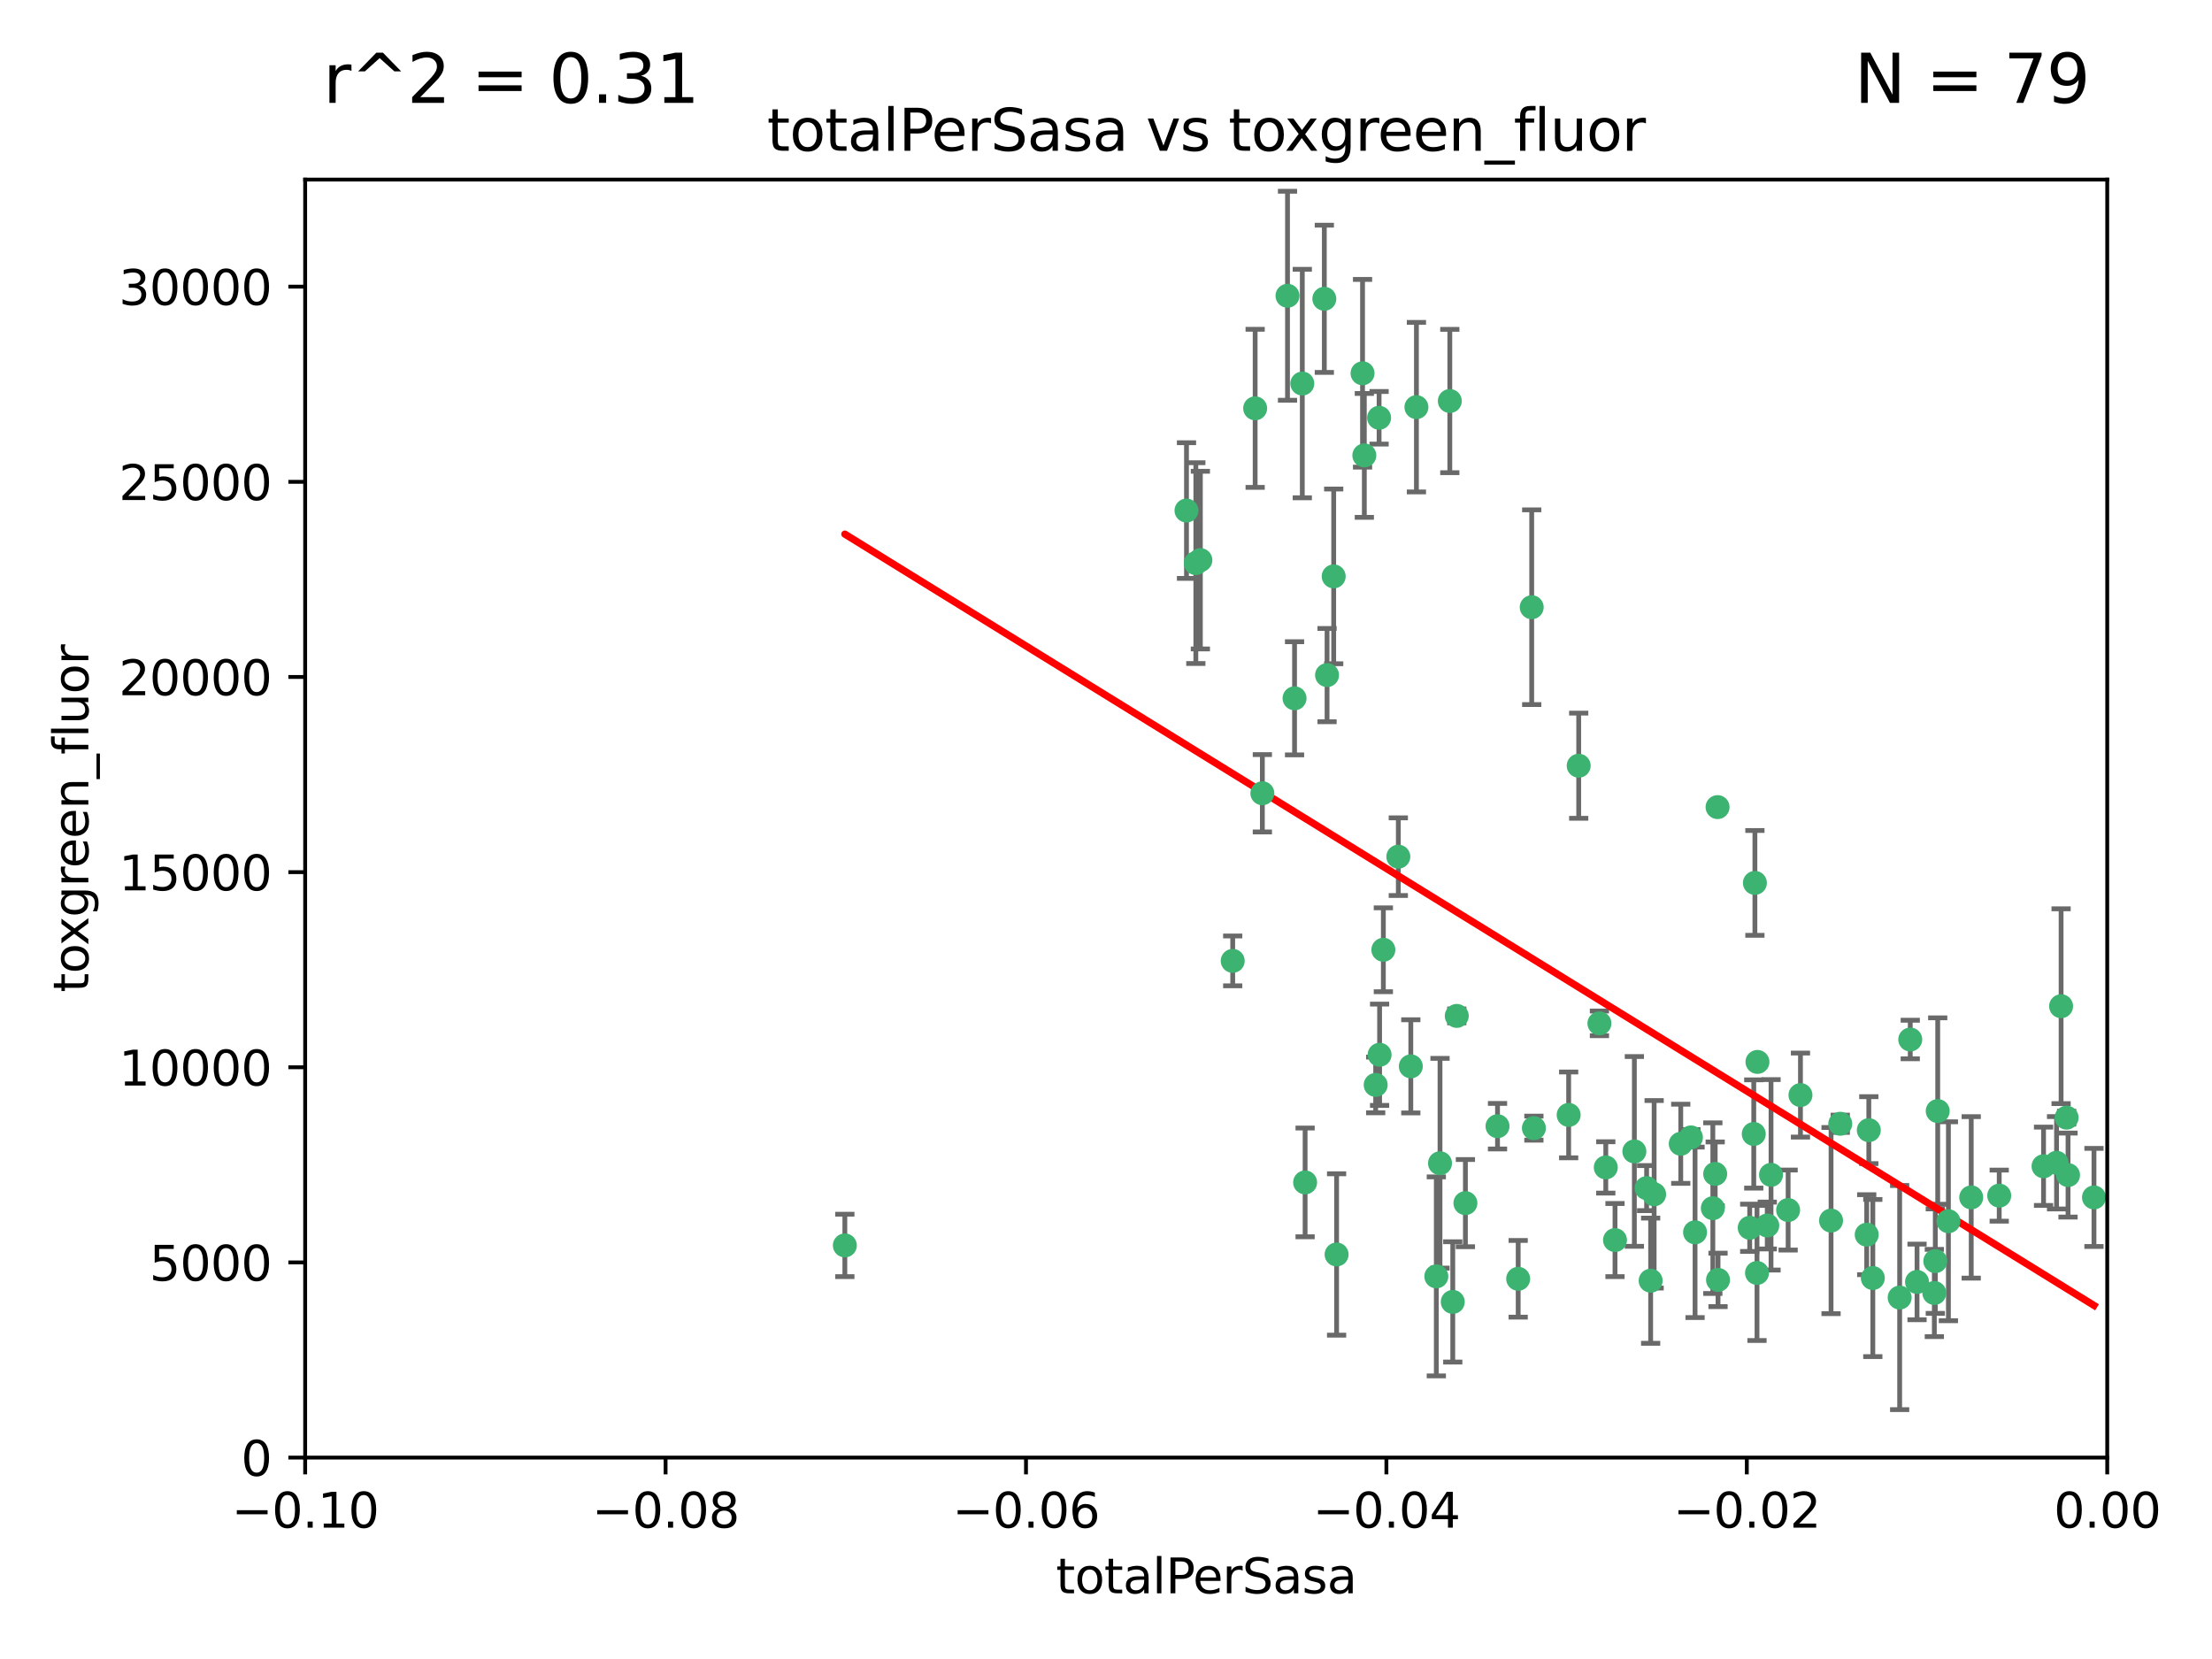 <?xml version="1.0" encoding="utf-8" standalone="no"?>
<!DOCTYPE svg PUBLIC "-//W3C//DTD SVG 1.1//EN"
  "http://www.w3.org/Graphics/SVG/1.1/DTD/svg11.dtd">
<svg xmlns:xlink="http://www.w3.org/1999/xlink" width="460.8pt" height="345.6pt" viewBox="0 0 460.8 345.6" xmlns="http://www.w3.org/2000/svg" version="1.1">
 <defs>
  <style type="text/css">*{stroke-linejoin: round; stroke-linecap: butt}</style>
 </defs>
 <g id="figure_1">
  <g id="patch_1">
   <path d="M 0 345.6 
L 460.8 345.6 
L 460.8 0 
L 0 0 
z
" style="fill: #ffffff"/>
  </g>
  <g id="axes_1">
   <g id="patch_2">
    <path d="M 63.571 303.64 
L 438.975 303.64 
L 438.975 37.411 
L 63.571 37.411 
z
" style="fill: #ffffff"/>
   </g>
   <g id="PathCollection_1">
    <defs>
     <path id="m83e5c68819" d="M 0 1.118 
C 0.297 1.118 0.581 1 0.791 0.791 
C 1 0.581 1.118 0.297 1.118 0 
C 1.118 -0.297 1 -0.581 0.791 -0.791 
C 0.581 -1 0.297 -1.118 0 -1.118 
C -0.297 -1.118 -0.581 -1 -0.791 -0.791 
C -1 -0.581 -1.118 -0.297 -1.118 0 
C -1.118 0.297 -1 0.581 -0.791 0.791 
C -0.581 1 -0.297 1.118 0 1.118 
z
" style="stroke: #3cb371"/>
    </defs>
    <g clip-path="url(#p8e65215f98)">
     <use xlink:href="#m83e5c68819" x="268.211" y="61.614" style="fill: #3cb371; stroke: #3cb371"/>
     <use xlink:href="#m83e5c68819" x="247.169" y="106.358" style="fill: #3cb371; stroke: #3cb371"/>
     <use xlink:href="#m83e5c68819" x="261.471" y="85.062" style="fill: #3cb371; stroke: #3cb371"/>
     <use xlink:href="#m83e5c68819" x="271.293" y="79.9" style="fill: #3cb371; stroke: #3cb371"/>
     <use xlink:href="#m83e5c68819" x="287.291" y="87.031" style="fill: #3cb371; stroke: #3cb371"/>
     <use xlink:href="#m83e5c68819" x="269.679" y="145.468" style="fill: #3cb371; stroke: #3cb371"/>
     <use xlink:href="#m83e5c68819" x="250.06" y="116.682" style="fill: #3cb371; stroke: #3cb371"/>
     <use xlink:href="#m83e5c68819" x="249.114" y="117.306" style="fill: #3cb371; stroke: #3cb371"/>
     <use xlink:href="#m83e5c68819" x="275.882" y="62.244" style="fill: #3cb371; stroke: #3cb371"/>
     <use xlink:href="#m83e5c68819" x="175.998" y="259.442" style="fill: #3cb371; stroke: #3cb371"/>
     <use xlink:href="#m83e5c68819" x="256.797" y="200.168" style="fill: #3cb371; stroke: #3cb371"/>
     <use xlink:href="#m83e5c68819" x="284.216" y="94.872" style="fill: #3cb371; stroke: #3cb371"/>
     <use xlink:href="#m83e5c68819" x="276.45" y="140.634" style="fill: #3cb371; stroke: #3cb371"/>
     <use xlink:href="#m83e5c68819" x="277.833" y="120.071" style="fill: #3cb371; stroke: #3cb371"/>
     <use xlink:href="#m83e5c68819" x="283.843" y="77.763" style="fill: #3cb371; stroke: #3cb371"/>
     <use xlink:href="#m83e5c68819" x="262.972" y="165.251" style="fill: #3cb371; stroke: #3cb371"/>
     <use xlink:href="#m83e5c68819" x="295.068" y="84.817" style="fill: #3cb371; stroke: #3cb371"/>
     <use xlink:href="#m83e5c68819" x="287.396" y="219.726" style="fill: #3cb371; stroke: #3cb371"/>
     <use xlink:href="#m83e5c68819" x="302.023" y="83.54" style="fill: #3cb371; stroke: #3cb371"/>
     <use xlink:href="#m83e5c68819" x="319.539" y="235.012" style="fill: #3cb371; stroke: #3cb371"/>
     <use xlink:href="#m83e5c68819" x="299.98" y="242.324" style="fill: #3cb371; stroke: #3cb371"/>
     <use xlink:href="#m83e5c68819" x="286.58" y="226.007" style="fill: #3cb371; stroke: #3cb371"/>
     <use xlink:href="#m83e5c68819" x="288.179" y="197.854" style="fill: #3cb371; stroke: #3cb371"/>
     <use xlink:href="#m83e5c68819" x="303.471" y="211.632" style="fill: #3cb371; stroke: #3cb371"/>
     <use xlink:href="#m83e5c68819" x="305.272" y="250.635" style="fill: #3cb371; stroke: #3cb371"/>
     <use xlink:href="#m83e5c68819" x="291.296" y="178.461" style="fill: #3cb371; stroke: #3cb371"/>
     <use xlink:href="#m83e5c68819" x="293.898" y="222.137" style="fill: #3cb371; stroke: #3cb371"/>
     <use xlink:href="#m83e5c68819" x="319.083" y="126.494" style="fill: #3cb371; stroke: #3cb371"/>
     <use xlink:href="#m83e5c68819" x="302.638" y="271.21" style="fill: #3cb371; stroke: #3cb371"/>
     <use xlink:href="#m83e5c68819" x="271.88" y="246.318" style="fill: #3cb371; stroke: #3cb371"/>
     <use xlink:href="#m83e5c68819" x="328.873" y="159.514" style="fill: #3cb371; stroke: #3cb371"/>
     <use xlink:href="#m83e5c68819" x="350.131" y="238.271" style="fill: #3cb371; stroke: #3cb371"/>
     <use xlink:href="#m83e5c68819" x="316.265" y="266.399" style="fill: #3cb371; stroke: #3cb371"/>
     <use xlink:href="#m83e5c68819" x="311.961" y="234.61" style="fill: #3cb371; stroke: #3cb371"/>
     <use xlink:href="#m83e5c68819" x="326.781" y="232.256" style="fill: #3cb371; stroke: #3cb371"/>
     <use xlink:href="#m83e5c68819" x="333.19" y="213.19" style="fill: #3cb371; stroke: #3cb371"/>
     <use xlink:href="#m83e5c68819" x="334.515" y="243.195" style="fill: #3cb371; stroke: #3cb371"/>
     <use xlink:href="#m83e5c68819" x="278.437" y="261.328" style="fill: #3cb371; stroke: #3cb371"/>
     <use xlink:href="#m83e5c68819" x="357.802" y="168.134" style="fill: #3cb371; stroke: #3cb371"/>
     <use xlink:href="#m83e5c68819" x="366.111" y="221.217" style="fill: #3cb371; stroke: #3cb371"/>
     <use xlink:href="#m83e5c68819" x="299.212" y="265.894" style="fill: #3cb371; stroke: #3cb371"/>
     <use xlink:href="#m83e5c68819" x="365.579" y="183.926" style="fill: #3cb371; stroke: #3cb371"/>
     <use xlink:href="#m83e5c68819" x="340.467" y="239.862" style="fill: #3cb371; stroke: #3cb371"/>
     <use xlink:href="#m83e5c68819" x="357.897" y="266.625" style="fill: #3cb371; stroke: #3cb371"/>
     <use xlink:href="#m83e5c68819" x="344.587" y="248.797" style="fill: #3cb371; stroke: #3cb371"/>
     <use xlink:href="#m83e5c68819" x="356.815" y="251.686" style="fill: #3cb371; stroke: #3cb371"/>
     <use xlink:href="#m83e5c68819" x="357.306" y="244.545" style="fill: #3cb371; stroke: #3cb371"/>
     <use xlink:href="#m83e5c68819" x="343.861" y="266.793" style="fill: #3cb371; stroke: #3cb371"/>
     <use xlink:href="#m83e5c68819" x="343.023" y="247.505" style="fill: #3cb371; stroke: #3cb371"/>
     <use xlink:href="#m83e5c68819" x="365.341" y="236.229" style="fill: #3cb371; stroke: #3cb371"/>
     <use xlink:href="#m83e5c68819" x="336.436" y="258.329" style="fill: #3cb371; stroke: #3cb371"/>
     <use xlink:href="#m83e5c68819" x="353.112" y="256.714" style="fill: #3cb371; stroke: #3cb371"/>
     <use xlink:href="#m83e5c68819" x="364.498" y="255.773" style="fill: #3cb371; stroke: #3cb371"/>
     <use xlink:href="#m83e5c68819" x="366.016" y="265.178" style="fill: #3cb371; stroke: #3cb371"/>
     <use xlink:href="#m83e5c68819" x="352.251" y="236.943" style="fill: #3cb371; stroke: #3cb371"/>
     <use xlink:href="#m83e5c68819" x="375.07" y="228.123" style="fill: #3cb371; stroke: #3cb371"/>
     <use xlink:href="#m83e5c68819" x="368.938" y="244.739" style="fill: #3cb371; stroke: #3cb371"/>
     <use xlink:href="#m83e5c68819" x="381.442" y="254.269" style="fill: #3cb371; stroke: #3cb371"/>
     <use xlink:href="#m83e5c68819" x="368.154" y="255.298" style="fill: #3cb371; stroke: #3cb371"/>
     <use xlink:href="#m83e5c68819" x="397.941" y="216.55" style="fill: #3cb371; stroke: #3cb371"/>
     <use xlink:href="#m83e5c68819" x="383.363" y="234.099" style="fill: #3cb371; stroke: #3cb371"/>
     <use xlink:href="#m83e5c68819" x="372.5" y="252.073" style="fill: #3cb371; stroke: #3cb371"/>
     <use xlink:href="#m83e5c68819" x="399.353" y="267.05" style="fill: #3cb371; stroke: #3cb371"/>
     <use xlink:href="#m83e5c68819" x="403.663" y="231.454" style="fill: #3cb371; stroke: #3cb371"/>
     <use xlink:href="#m83e5c68819" x="389.306" y="235.431" style="fill: #3cb371; stroke: #3cb371"/>
     <use xlink:href="#m83e5c68819" x="388.871" y="257.206" style="fill: #3cb371; stroke: #3cb371"/>
     <use xlink:href="#m83e5c68819" x="410.642" y="249.438" style="fill: #3cb371; stroke: #3cb371"/>
     <use xlink:href="#m83e5c68819" x="403.16" y="262.719" style="fill: #3cb371; stroke: #3cb371"/>
     <use xlink:href="#m83e5c68819" x="402.958" y="269.353" style="fill: #3cb371; stroke: #3cb371"/>
     <use xlink:href="#m83e5c68819" x="395.734" y="270.307" style="fill: #3cb371; stroke: #3cb371"/>
     <use xlink:href="#m83e5c68819" x="416.474" y="249.072" style="fill: #3cb371; stroke: #3cb371"/>
     <use xlink:href="#m83e5c68819" x="405.89" y="254.408" style="fill: #3cb371; stroke: #3cb371"/>
     <use xlink:href="#m83e5c68819" x="390.143" y="266.237" style="fill: #3cb371; stroke: #3cb371"/>
     <use xlink:href="#m83e5c68819" x="425.707" y="242.954" style="fill: #3cb371; stroke: #3cb371"/>
     <use xlink:href="#m83e5c68819" x="429.364" y="209.613" style="fill: #3cb371; stroke: #3cb371"/>
     <use xlink:href="#m83e5c68819" x="430.81" y="244.789" style="fill: #3cb371; stroke: #3cb371"/>
     <use xlink:href="#m83e5c68819" x="428.419" y="242.227" style="fill: #3cb371; stroke: #3cb371"/>
     <use xlink:href="#m83e5c68819" x="430.512" y="232.825" style="fill: #3cb371; stroke: #3cb371"/>
     <use xlink:href="#m83e5c68819" x="436.214" y="249.444" style="fill: #3cb371; stroke: #3cb371"/>
    </g>
   </g>
   <g id="matplotlib.axis_1">
    <g id="xtick_1">
     <g id="line2d_1">
      <defs>
       <path id="m6e28f3bac7" d="M 0 0 
L 0 3.5 
" style="stroke: #000000; stroke-width: 0.8"/>
      </defs>
      <g>
       <use xlink:href="#m6e28f3bac7" x="63.571" y="303.64" style="stroke: #000000; stroke-width: 0.8"/>
      </g>
     </g>
     <g id="text_1">
      <!-- −0.10 -->
      <g transform="translate(48.249 318.238)scale(0.1 -0.1)">
       <defs>
        <path id="DejaVuSans-2212" d="M 678 2272 
L 4684 2272 
L 4684 1741 
L 678 1741 
L 678 2272 
z
" transform="scale(0.016)"/>
        <path id="DejaVuSans-30" d="M 2034 4250 
Q 1547 4250 1301 3770 
Q 1056 3291 1056 2328 
Q 1056 1369 1301 889 
Q 1547 409 2034 409 
Q 2525 409 2770 889 
Q 3016 1369 3016 2328 
Q 3016 3291 2770 3770 
Q 2525 4250 2034 4250 
z
M 2034 4750 
Q 2819 4750 3233 4129 
Q 3647 3509 3647 2328 
Q 3647 1150 3233 529 
Q 2819 -91 2034 -91 
Q 1250 -91 836 529 
Q 422 1150 422 2328 
Q 422 3509 836 4129 
Q 1250 4750 2034 4750 
z
" transform="scale(0.016)"/>
        <path id="DejaVuSans-2e" d="M 684 794 
L 1344 794 
L 1344 0 
L 684 0 
L 684 794 
z
" transform="scale(0.016)"/>
        <path id="DejaVuSans-31" d="M 794 531 
L 1825 531 
L 1825 4091 
L 703 3866 
L 703 4441 
L 1819 4666 
L 2450 4666 
L 2450 531 
L 3481 531 
L 3481 0 
L 794 0 
L 794 531 
z
" transform="scale(0.016)"/>
       </defs>
       <use xlink:href="#DejaVuSans-2212"/>
       <use xlink:href="#DejaVuSans-30" x="83.789"/>
       <use xlink:href="#DejaVuSans-2e" x="147.412"/>
       <use xlink:href="#DejaVuSans-31" x="179.199"/>
       <use xlink:href="#DejaVuSans-30" x="242.822"/>
      </g>
     </g>
    </g>
    <g id="xtick_2">
     <g id="line2d_2">
      <g>
       <use xlink:href="#m6e28f3bac7" x="138.652" y="303.64" style="stroke: #000000; stroke-width: 0.8"/>
      </g>
     </g>
     <g id="text_2">
      <!-- −0.08 -->
      <g transform="translate(123.329 318.238)scale(0.1 -0.1)">
       <defs>
        <path id="DejaVuSans-38" d="M 2034 2216 
Q 1584 2216 1326 1975 
Q 1069 1734 1069 1313 
Q 1069 891 1326 650 
Q 1584 409 2034 409 
Q 2484 409 2743 651 
Q 3003 894 3003 1313 
Q 3003 1734 2745 1975 
Q 2488 2216 2034 2216 
z
M 1403 2484 
Q 997 2584 770 2862 
Q 544 3141 544 3541 
Q 544 4100 942 4425 
Q 1341 4750 2034 4750 
Q 2731 4750 3128 4425 
Q 3525 4100 3525 3541 
Q 3525 3141 3298 2862 
Q 3072 2584 2669 2484 
Q 3125 2378 3379 2068 
Q 3634 1759 3634 1313 
Q 3634 634 3220 271 
Q 2806 -91 2034 -91 
Q 1263 -91 848 271 
Q 434 634 434 1313 
Q 434 1759 690 2068 
Q 947 2378 1403 2484 
z
M 1172 3481 
Q 1172 3119 1398 2916 
Q 1625 2713 2034 2713 
Q 2441 2713 2670 2916 
Q 2900 3119 2900 3481 
Q 2900 3844 2670 4047 
Q 2441 4250 2034 4250 
Q 1625 4250 1398 4047 
Q 1172 3844 1172 3481 
z
" transform="scale(0.016)"/>
       </defs>
       <use xlink:href="#DejaVuSans-2212"/>
       <use xlink:href="#DejaVuSans-30" x="83.789"/>
       <use xlink:href="#DejaVuSans-2e" x="147.412"/>
       <use xlink:href="#DejaVuSans-30" x="179.199"/>
       <use xlink:href="#DejaVuSans-38" x="242.822"/>
      </g>
     </g>
    </g>
    <g id="xtick_3">
     <g id="line2d_3">
      <g>
       <use xlink:href="#m6e28f3bac7" x="213.733" y="303.64" style="stroke: #000000; stroke-width: 0.8"/>
      </g>
     </g>
     <g id="text_3">
      <!-- −0.06 -->
      <g transform="translate(198.41 318.238)scale(0.1 -0.1)">
       <defs>
        <path id="DejaVuSans-36" d="M 2113 2584 
Q 1688 2584 1439 2293 
Q 1191 2003 1191 1497 
Q 1191 994 1439 701 
Q 1688 409 2113 409 
Q 2538 409 2786 701 
Q 3034 994 3034 1497 
Q 3034 2003 2786 2293 
Q 2538 2584 2113 2584 
z
M 3366 4563 
L 3366 3988 
Q 3128 4100 2886 4159 
Q 2644 4219 2406 4219 
Q 1781 4219 1451 3797 
Q 1122 3375 1075 2522 
Q 1259 2794 1537 2939 
Q 1816 3084 2150 3084 
Q 2853 3084 3261 2657 
Q 3669 2231 3669 1497 
Q 3669 778 3244 343 
Q 2819 -91 2113 -91 
Q 1303 -91 875 529 
Q 447 1150 447 2328 
Q 447 3434 972 4092 
Q 1497 4750 2381 4750 
Q 2619 4750 2861 4703 
Q 3103 4656 3366 4563 
z
" transform="scale(0.016)"/>
       </defs>
       <use xlink:href="#DejaVuSans-2212"/>
       <use xlink:href="#DejaVuSans-30" x="83.789"/>
       <use xlink:href="#DejaVuSans-2e" x="147.412"/>
       <use xlink:href="#DejaVuSans-30" x="179.199"/>
       <use xlink:href="#DejaVuSans-36" x="242.822"/>
      </g>
     </g>
    </g>
    <g id="xtick_4">
     <g id="line2d_4">
      <g>
       <use xlink:href="#m6e28f3bac7" x="288.813" y="303.64" style="stroke: #000000; stroke-width: 0.8"/>
      </g>
     </g>
     <g id="text_4">
      <!-- −0.04 -->
      <g transform="translate(273.491 318.238)scale(0.1 -0.1)">
       <defs>
        <path id="DejaVuSans-34" d="M 2419 4116 
L 825 1625 
L 2419 1625 
L 2419 4116 
z
M 2253 4666 
L 3047 4666 
L 3047 1625 
L 3713 1625 
L 3713 1100 
L 3047 1100 
L 3047 0 
L 2419 0 
L 2419 1100 
L 313 1100 
L 313 1709 
L 2253 4666 
z
" transform="scale(0.016)"/>
       </defs>
       <use xlink:href="#DejaVuSans-2212"/>
       <use xlink:href="#DejaVuSans-30" x="83.789"/>
       <use xlink:href="#DejaVuSans-2e" x="147.412"/>
       <use xlink:href="#DejaVuSans-30" x="179.199"/>
       <use xlink:href="#DejaVuSans-34" x="242.822"/>
      </g>
     </g>
    </g>
    <g id="xtick_5">
     <g id="line2d_5">
      <g>
       <use xlink:href="#m6e28f3bac7" x="363.894" y="303.64" style="stroke: #000000; stroke-width: 0.8"/>
      </g>
     </g>
     <g id="text_5">
      <!-- −0.02 -->
      <g transform="translate(348.572 318.238)scale(0.1 -0.1)">
       <defs>
        <path id="DejaVuSans-32" d="M 1228 531 
L 3431 531 
L 3431 0 
L 469 0 
L 469 531 
Q 828 903 1448 1529 
Q 2069 2156 2228 2338 
Q 2531 2678 2651 2914 
Q 2772 3150 2772 3378 
Q 2772 3750 2511 3984 
Q 2250 4219 1831 4219 
Q 1534 4219 1204 4116 
Q 875 4013 500 3803 
L 500 4441 
Q 881 4594 1212 4672 
Q 1544 4750 1819 4750 
Q 2544 4750 2975 4387 
Q 3406 4025 3406 3419 
Q 3406 3131 3298 2873 
Q 3191 2616 2906 2266 
Q 2828 2175 2409 1742 
Q 1991 1309 1228 531 
z
" transform="scale(0.016)"/>
       </defs>
       <use xlink:href="#DejaVuSans-2212"/>
       <use xlink:href="#DejaVuSans-30" x="83.789"/>
       <use xlink:href="#DejaVuSans-2e" x="147.412"/>
       <use xlink:href="#DejaVuSans-30" x="179.199"/>
       <use xlink:href="#DejaVuSans-32" x="242.822"/>
      </g>
     </g>
    </g>
    <g id="xtick_6">
     <g id="line2d_6">
      <g>
       <use xlink:href="#m6e28f3bac7" x="438.975" y="303.64" style="stroke: #000000; stroke-width: 0.8"/>
      </g>
     </g>
     <g id="text_6">
      <!-- 0.00 -->
      <g transform="translate(427.842 318.238)scale(0.1 -0.1)">
       <use xlink:href="#DejaVuSans-30"/>
       <use xlink:href="#DejaVuSans-2e" x="63.623"/>
       <use xlink:href="#DejaVuSans-30" x="95.41"/>
       <use xlink:href="#DejaVuSans-30" x="159.033"/>
      </g>
     </g>
    </g>
    <g id="text_7">
     <!-- totalPerSasa -->
     <g transform="translate(219.968 331.917)scale(0.1 -0.1)">
      <defs>
       <path id="DejaVuSans-74" d="M 1172 4494 
L 1172 3500 
L 2356 3500 
L 2356 3053 
L 1172 3053 
L 1172 1153 
Q 1172 725 1289 603 
Q 1406 481 1766 481 
L 2356 481 
L 2356 0 
L 1766 0 
Q 1100 0 847 248 
Q 594 497 594 1153 
L 594 3053 
L 172 3053 
L 172 3500 
L 594 3500 
L 594 4494 
L 1172 4494 
z
" transform="scale(0.016)"/>
       <path id="DejaVuSans-6f" d="M 1959 3097 
Q 1497 3097 1228 2736 
Q 959 2375 959 1747 
Q 959 1119 1226 758 
Q 1494 397 1959 397 
Q 2419 397 2687 759 
Q 2956 1122 2956 1747 
Q 2956 2369 2687 2733 
Q 2419 3097 1959 3097 
z
M 1959 3584 
Q 2709 3584 3137 3096 
Q 3566 2609 3566 1747 
Q 3566 888 3137 398 
Q 2709 -91 1959 -91 
Q 1206 -91 779 398 
Q 353 888 353 1747 
Q 353 2609 779 3096 
Q 1206 3584 1959 3584 
z
" transform="scale(0.016)"/>
       <path id="DejaVuSans-61" d="M 2194 1759 
Q 1497 1759 1228 1600 
Q 959 1441 959 1056 
Q 959 750 1161 570 
Q 1363 391 1709 391 
Q 2188 391 2477 730 
Q 2766 1069 2766 1631 
L 2766 1759 
L 2194 1759 
z
M 3341 1997 
L 3341 0 
L 2766 0 
L 2766 531 
Q 2569 213 2275 61 
Q 1981 -91 1556 -91 
Q 1019 -91 701 211 
Q 384 513 384 1019 
Q 384 1609 779 1909 
Q 1175 2209 1959 2209 
L 2766 2209 
L 2766 2266 
Q 2766 2663 2505 2880 
Q 2244 3097 1772 3097 
Q 1472 3097 1187 3025 
Q 903 2953 641 2809 
L 641 3341 
Q 956 3463 1253 3523 
Q 1550 3584 1831 3584 
Q 2591 3584 2966 3190 
Q 3341 2797 3341 1997 
z
" transform="scale(0.016)"/>
       <path id="DejaVuSans-6c" d="M 603 4863 
L 1178 4863 
L 1178 0 
L 603 0 
L 603 4863 
z
" transform="scale(0.016)"/>
       <path id="DejaVuSans-50" d="M 1259 4147 
L 1259 2394 
L 2053 2394 
Q 2494 2394 2734 2622 
Q 2975 2850 2975 3272 
Q 2975 3691 2734 3919 
Q 2494 4147 2053 4147 
L 1259 4147 
z
M 628 4666 
L 2053 4666 
Q 2838 4666 3239 4311 
Q 3641 3956 3641 3272 
Q 3641 2581 3239 2228 
Q 2838 1875 2053 1875 
L 1259 1875 
L 1259 0 
L 628 0 
L 628 4666 
z
" transform="scale(0.016)"/>
       <path id="DejaVuSans-65" d="M 3597 1894 
L 3597 1613 
L 953 1613 
Q 991 1019 1311 708 
Q 1631 397 2203 397 
Q 2534 397 2845 478 
Q 3156 559 3463 722 
L 3463 178 
Q 3153 47 2828 -22 
Q 2503 -91 2169 -91 
Q 1331 -91 842 396 
Q 353 884 353 1716 
Q 353 2575 817 3079 
Q 1281 3584 2069 3584 
Q 2775 3584 3186 3129 
Q 3597 2675 3597 1894 
z
M 3022 2063 
Q 3016 2534 2758 2815 
Q 2500 3097 2075 3097 
Q 1594 3097 1305 2825 
Q 1016 2553 972 2059 
L 3022 2063 
z
" transform="scale(0.016)"/>
       <path id="DejaVuSans-72" d="M 2631 2963 
Q 2534 3019 2420 3045 
Q 2306 3072 2169 3072 
Q 1681 3072 1420 2755 
Q 1159 2438 1159 1844 
L 1159 0 
L 581 0 
L 581 3500 
L 1159 3500 
L 1159 2956 
Q 1341 3275 1631 3429 
Q 1922 3584 2338 3584 
Q 2397 3584 2469 3576 
Q 2541 3569 2628 3553 
L 2631 2963 
z
" transform="scale(0.016)"/>
       <path id="DejaVuSans-53" d="M 3425 4513 
L 3425 3897 
Q 3066 4069 2747 4153 
Q 2428 4238 2131 4238 
Q 1616 4238 1336 4038 
Q 1056 3838 1056 3469 
Q 1056 3159 1242 3001 
Q 1428 2844 1947 2747 
L 2328 2669 
Q 3034 2534 3370 2195 
Q 3706 1856 3706 1288 
Q 3706 609 3251 259 
Q 2797 -91 1919 -91 
Q 1588 -91 1214 -16 
Q 841 59 441 206 
L 441 856 
Q 825 641 1194 531 
Q 1563 422 1919 422 
Q 2459 422 2753 634 
Q 3047 847 3047 1241 
Q 3047 1584 2836 1778 
Q 2625 1972 2144 2069 
L 1759 2144 
Q 1053 2284 737 2584 
Q 422 2884 422 3419 
Q 422 4038 858 4394 
Q 1294 4750 2059 4750 
Q 2388 4750 2728 4690 
Q 3069 4631 3425 4513 
z
" transform="scale(0.016)"/>
       <path id="DejaVuSans-73" d="M 2834 3397 
L 2834 2853 
Q 2591 2978 2328 3040 
Q 2066 3103 1784 3103 
Q 1356 3103 1142 2972 
Q 928 2841 928 2578 
Q 928 2378 1081 2264 
Q 1234 2150 1697 2047 
L 1894 2003 
Q 2506 1872 2764 1633 
Q 3022 1394 3022 966 
Q 3022 478 2636 193 
Q 2250 -91 1575 -91 
Q 1294 -91 989 -36 
Q 684 19 347 128 
L 347 722 
Q 666 556 975 473 
Q 1284 391 1588 391 
Q 1994 391 2212 530 
Q 2431 669 2431 922 
Q 2431 1156 2273 1281 
Q 2116 1406 1581 1522 
L 1381 1569 
Q 847 1681 609 1914 
Q 372 2147 372 2553 
Q 372 3047 722 3315 
Q 1072 3584 1716 3584 
Q 2034 3584 2315 3537 
Q 2597 3491 2834 3397 
z
" transform="scale(0.016)"/>
      </defs>
      <use xlink:href="#DejaVuSans-74"/>
      <use xlink:href="#DejaVuSans-6f" x="39.209"/>
      <use xlink:href="#DejaVuSans-74" x="100.391"/>
      <use xlink:href="#DejaVuSans-61" x="139.6"/>
      <use xlink:href="#DejaVuSans-6c" x="200.879"/>
      <use xlink:href="#DejaVuSans-50" x="228.662"/>
      <use xlink:href="#DejaVuSans-65" x="285.34"/>
      <use xlink:href="#DejaVuSans-72" x="346.863"/>
      <use xlink:href="#DejaVuSans-53" x="387.977"/>
      <use xlink:href="#DejaVuSans-61" x="451.453"/>
      <use xlink:href="#DejaVuSans-73" x="512.732"/>
      <use xlink:href="#DejaVuSans-61" x="564.832"/>
     </g>
    </g>
   </g>
   <g id="matplotlib.axis_2">
    <g id="ytick_1">
     <g id="line2d_7">
      <defs>
       <path id="m017f1b7ada" d="M 0 0 
L -3.5 0 
" style="stroke: #000000; stroke-width: 0.8"/>
      </defs>
      <g>
       <use xlink:href="#m017f1b7ada" x="63.571" y="303.64" style="stroke: #000000; stroke-width: 0.8"/>
      </g>
     </g>
     <g id="text_8">
      <!-- 0 -->
      <g transform="translate(50.209 307.439)scale(0.1 -0.1)">
       <use xlink:href="#DejaVuSans-30"/>
      </g>
     </g>
    </g>
    <g id="ytick_2">
     <g id="line2d_8">
      <g>
       <use xlink:href="#m017f1b7ada" x="63.571" y="262.986" style="stroke: #000000; stroke-width: 0.8"/>
      </g>
     </g>
     <g id="text_9">
      <!-- 5000 -->
      <g transform="translate(31.121 266.786)scale(0.1 -0.1)">
       <defs>
        <path id="DejaVuSans-35" d="M 691 4666 
L 3169 4666 
L 3169 4134 
L 1269 4134 
L 1269 2991 
Q 1406 3038 1543 3061 
Q 1681 3084 1819 3084 
Q 2600 3084 3056 2656 
Q 3513 2228 3513 1497 
Q 3513 744 3044 326 
Q 2575 -91 1722 -91 
Q 1428 -91 1123 -41 
Q 819 9 494 109 
L 494 744 
Q 775 591 1075 516 
Q 1375 441 1709 441 
Q 2250 441 2565 725 
Q 2881 1009 2881 1497 
Q 2881 1984 2565 2268 
Q 2250 2553 1709 2553 
Q 1456 2553 1204 2497 
Q 953 2441 691 2322 
L 691 4666 
z
" transform="scale(0.016)"/>
       </defs>
       <use xlink:href="#DejaVuSans-35"/>
       <use xlink:href="#DejaVuSans-30" x="63.623"/>
       <use xlink:href="#DejaVuSans-30" x="127.246"/>
       <use xlink:href="#DejaVuSans-30" x="190.869"/>
      </g>
     </g>
    </g>
    <g id="ytick_3">
     <g id="line2d_9">
      <g>
       <use xlink:href="#m017f1b7ada" x="63.571" y="222.333" style="stroke: #000000; stroke-width: 0.8"/>
      </g>
     </g>
     <g id="text_10">
      <!-- 10000 -->
      <g transform="translate(24.759 226.132)scale(0.1 -0.1)">
       <use xlink:href="#DejaVuSans-31"/>
       <use xlink:href="#DejaVuSans-30" x="63.623"/>
       <use xlink:href="#DejaVuSans-30" x="127.246"/>
       <use xlink:href="#DejaVuSans-30" x="190.869"/>
       <use xlink:href="#DejaVuSans-30" x="254.492"/>
      </g>
     </g>
    </g>
    <g id="ytick_4">
     <g id="line2d_10">
      <g>
       <use xlink:href="#m017f1b7ada" x="63.571" y="181.679" style="stroke: #000000; stroke-width: 0.8"/>
      </g>
     </g>
     <g id="text_11">
      <!-- 15000 -->
      <g transform="translate(24.759 185.478)scale(0.1 -0.1)">
       <use xlink:href="#DejaVuSans-31"/>
       <use xlink:href="#DejaVuSans-35" x="63.623"/>
       <use xlink:href="#DejaVuSans-30" x="127.246"/>
       <use xlink:href="#DejaVuSans-30" x="190.869"/>
       <use xlink:href="#DejaVuSans-30" x="254.492"/>
      </g>
     </g>
    </g>
    <g id="ytick_5">
     <g id="line2d_11">
      <g>
       <use xlink:href="#m017f1b7ada" x="63.571" y="141.026" style="stroke: #000000; stroke-width: 0.8"/>
      </g>
     </g>
     <g id="text_12">
      <!-- 20000 -->
      <g transform="translate(24.759 144.825)scale(0.1 -0.1)">
       <use xlink:href="#DejaVuSans-32"/>
       <use xlink:href="#DejaVuSans-30" x="63.623"/>
       <use xlink:href="#DejaVuSans-30" x="127.246"/>
       <use xlink:href="#DejaVuSans-30" x="190.869"/>
       <use xlink:href="#DejaVuSans-30" x="254.492"/>
      </g>
     </g>
    </g>
    <g id="ytick_6">
     <g id="line2d_12">
      <g>
       <use xlink:href="#m017f1b7ada" x="63.571" y="100.372" style="stroke: #000000; stroke-width: 0.8"/>
      </g>
     </g>
     <g id="text_13">
      <!-- 25000 -->
      <g transform="translate(24.759 104.171)scale(0.1 -0.1)">
       <use xlink:href="#DejaVuSans-32"/>
       <use xlink:href="#DejaVuSans-35" x="63.623"/>
       <use xlink:href="#DejaVuSans-30" x="127.246"/>
       <use xlink:href="#DejaVuSans-30" x="190.869"/>
       <use xlink:href="#DejaVuSans-30" x="254.492"/>
      </g>
     </g>
    </g>
    <g id="ytick_7">
     <g id="line2d_13">
      <g>
       <use xlink:href="#m017f1b7ada" x="63.571" y="59.718" style="stroke: #000000; stroke-width: 0.8"/>
      </g>
     </g>
     <g id="text_14">
      <!-- 30000 -->
      <g transform="translate(24.759 63.518)scale(0.1 -0.1)">
       <defs>
        <path id="DejaVuSans-33" d="M 2597 2516 
Q 3050 2419 3304 2112 
Q 3559 1806 3559 1356 
Q 3559 666 3084 287 
Q 2609 -91 1734 -91 
Q 1441 -91 1130 -33 
Q 819 25 488 141 
L 488 750 
Q 750 597 1062 519 
Q 1375 441 1716 441 
Q 2309 441 2620 675 
Q 2931 909 2931 1356 
Q 2931 1769 2642 2001 
Q 2353 2234 1838 2234 
L 1294 2234 
L 1294 2753 
L 1863 2753 
Q 2328 2753 2575 2939 
Q 2822 3125 2822 3475 
Q 2822 3834 2567 4026 
Q 2313 4219 1838 4219 
Q 1578 4219 1281 4162 
Q 984 4106 628 3988 
L 628 4550 
Q 988 4650 1302 4700 
Q 1616 4750 1894 4750 
Q 2613 4750 3031 4423 
Q 3450 4097 3450 3541 
Q 3450 3153 3228 2886 
Q 3006 2619 2597 2516 
z
" transform="scale(0.016)"/>
       </defs>
       <use xlink:href="#DejaVuSans-33"/>
       <use xlink:href="#DejaVuSans-30" x="63.623"/>
       <use xlink:href="#DejaVuSans-30" x="127.246"/>
       <use xlink:href="#DejaVuSans-30" x="190.869"/>
       <use xlink:href="#DejaVuSans-30" x="254.492"/>
      </g>
     </g>
    </g>
    <g id="text_15">
     <!-- toxgreen_fluor -->
     <g transform="translate(18.401 206.72)rotate(-90)scale(0.1 -0.1)">
      <defs>
       <path id="DejaVuSans-78" d="M 3513 3500 
L 2247 1797 
L 3578 0 
L 2900 0 
L 1881 1375 
L 863 0 
L 184 0 
L 1544 1831 
L 300 3500 
L 978 3500 
L 1906 2253 
L 2834 3500 
L 3513 3500 
z
" transform="scale(0.016)"/>
       <path id="DejaVuSans-67" d="M 2906 1791 
Q 2906 2416 2648 2759 
Q 2391 3103 1925 3103 
Q 1463 3103 1205 2759 
Q 947 2416 947 1791 
Q 947 1169 1205 825 
Q 1463 481 1925 481 
Q 2391 481 2648 825 
Q 2906 1169 2906 1791 
z
M 3481 434 
Q 3481 -459 3084 -895 
Q 2688 -1331 1869 -1331 
Q 1566 -1331 1297 -1286 
Q 1028 -1241 775 -1147 
L 775 -588 
Q 1028 -725 1275 -790 
Q 1522 -856 1778 -856 
Q 2344 -856 2625 -561 
Q 2906 -266 2906 331 
L 2906 616 
Q 2728 306 2450 153 
Q 2172 0 1784 0 
Q 1141 0 747 490 
Q 353 981 353 1791 
Q 353 2603 747 3093 
Q 1141 3584 1784 3584 
Q 2172 3584 2450 3431 
Q 2728 3278 2906 2969 
L 2906 3500 
L 3481 3500 
L 3481 434 
z
" transform="scale(0.016)"/>
       <path id="DejaVuSans-6e" d="M 3513 2113 
L 3513 0 
L 2938 0 
L 2938 2094 
Q 2938 2591 2744 2837 
Q 2550 3084 2163 3084 
Q 1697 3084 1428 2787 
Q 1159 2491 1159 1978 
L 1159 0 
L 581 0 
L 581 3500 
L 1159 3500 
L 1159 2956 
Q 1366 3272 1645 3428 
Q 1925 3584 2291 3584 
Q 2894 3584 3203 3211 
Q 3513 2838 3513 2113 
z
" transform="scale(0.016)"/>
       <path id="DejaVuSans-5f" d="M 3263 -1063 
L 3263 -1509 
L -63 -1509 
L -63 -1063 
L 3263 -1063 
z
" transform="scale(0.016)"/>
       <path id="DejaVuSans-66" d="M 2375 4863 
L 2375 4384 
L 1825 4384 
Q 1516 4384 1395 4259 
Q 1275 4134 1275 3809 
L 1275 3500 
L 2222 3500 
L 2222 3053 
L 1275 3053 
L 1275 0 
L 697 0 
L 697 3053 
L 147 3053 
L 147 3500 
L 697 3500 
L 697 3744 
Q 697 4328 969 4595 
Q 1241 4863 1831 4863 
L 2375 4863 
z
" transform="scale(0.016)"/>
       <path id="DejaVuSans-75" d="M 544 1381 
L 544 3500 
L 1119 3500 
L 1119 1403 
Q 1119 906 1312 657 
Q 1506 409 1894 409 
Q 2359 409 2629 706 
Q 2900 1003 2900 1516 
L 2900 3500 
L 3475 3500 
L 3475 0 
L 2900 0 
L 2900 538 
Q 2691 219 2414 64 
Q 2138 -91 1772 -91 
Q 1169 -91 856 284 
Q 544 659 544 1381 
z
M 1991 3584 
L 1991 3584 
z
" transform="scale(0.016)"/>
      </defs>
      <use xlink:href="#DejaVuSans-74"/>
      <use xlink:href="#DejaVuSans-6f" x="39.209"/>
      <use xlink:href="#DejaVuSans-78" x="97.266"/>
      <use xlink:href="#DejaVuSans-67" x="156.445"/>
      <use xlink:href="#DejaVuSans-72" x="219.922"/>
      <use xlink:href="#DejaVuSans-65" x="258.785"/>
      <use xlink:href="#DejaVuSans-65" x="320.309"/>
      <use xlink:href="#DejaVuSans-6e" x="381.832"/>
      <use xlink:href="#DejaVuSans-5f" x="445.211"/>
      <use xlink:href="#DejaVuSans-66" x="495.211"/>
      <use xlink:href="#DejaVuSans-6c" x="530.416"/>
      <use xlink:href="#DejaVuSans-75" x="558.199"/>
      <use xlink:href="#DejaVuSans-6f" x="621.578"/>
      <use xlink:href="#DejaVuSans-72" x="682.76"/>
     </g>
    </g>
   </g>
   <g id="LineCollection_1">
    <path d="M 268.211 83.38 
L 268.211 39.848 
" clip-path="url(#p8e65215f98)" style="fill: none; stroke: #696969"/>
    <path d="M 247.169 120.489 
L 247.169 92.227 
" clip-path="url(#p8e65215f98)" style="fill: none; stroke: #696969"/>
    <path d="M 261.471 101.528 
L 261.471 68.595 
" clip-path="url(#p8e65215f98)" style="fill: none; stroke: #696969"/>
    <path d="M 271.293 103.698 
L 271.293 56.102 
" clip-path="url(#p8e65215f98)" style="fill: none; stroke: #696969"/>
    <path d="M 287.291 92.506 
L 287.291 81.557 
" clip-path="url(#p8e65215f98)" style="fill: none; stroke: #696969"/>
    <path d="M 269.679 157.254 
L 269.679 133.683 
" clip-path="url(#p8e65215f98)" style="fill: none; stroke: #696969"/>
    <path d="M 250.06 135.19 
L 250.06 98.175 
" clip-path="url(#p8e65215f98)" style="fill: none; stroke: #696969"/>
    <path d="M 249.114 138.218 
L 249.114 96.393 
" clip-path="url(#p8e65215f98)" style="fill: none; stroke: #696969"/>
    <path d="M 275.882 77.579 
L 275.882 46.91 
" clip-path="url(#p8e65215f98)" style="fill: none; stroke: #696969"/>
    <path d="M 175.998 265.941 
L 175.998 252.944 
" clip-path="url(#p8e65215f98)" style="fill: none; stroke: #696969"/>
    <path d="M 256.797 205.359 
L 256.797 194.977 
" clip-path="url(#p8e65215f98)" style="fill: none; stroke: #696969"/>
    <path d="M 284.216 107.775 
L 284.216 81.969 
" clip-path="url(#p8e65215f98)" style="fill: none; stroke: #696969"/>
    <path d="M 276.45 150.349 
L 276.45 130.92 
" clip-path="url(#p8e65215f98)" style="fill: none; stroke: #696969"/>
    <path d="M 277.833 138.271 
L 277.833 101.87 
" clip-path="url(#p8e65215f98)" style="fill: none; stroke: #696969"/>
    <path d="M 283.843 97.317 
L 283.843 58.209 
" clip-path="url(#p8e65215f98)" style="fill: none; stroke: #696969"/>
    <path d="M 262.972 173.31 
L 262.972 157.193 
" clip-path="url(#p8e65215f98)" style="fill: none; stroke: #696969"/>
    <path d="M 295.068 102.476 
L 295.068 67.157 
" clip-path="url(#p8e65215f98)" style="fill: none; stroke: #696969"/>
    <path d="M 287.396 230.277 
L 287.396 209.176 
" clip-path="url(#p8e65215f98)" style="fill: none; stroke: #696969"/>
    <path d="M 302.023 98.468 
L 302.023 68.613 
" clip-path="url(#p8e65215f98)" style="fill: none; stroke: #696969"/>
    <path d="M 319.539 237.516 
L 319.539 232.507 
" clip-path="url(#p8e65215f98)" style="fill: none; stroke: #696969"/>
    <path d="M 299.98 264.166 
L 299.98 220.481 
" clip-path="url(#p8e65215f98)" style="fill: none; stroke: #696969"/>
    <path d="M 286.58 231.811 
L 286.58 220.203 
" clip-path="url(#p8e65215f98)" style="fill: none; stroke: #696969"/>
    <path d="M 288.179 206.59 
L 288.179 189.118 
" clip-path="url(#p8e65215f98)" style="fill: none; stroke: #696969"/>
    <path d="M 303.471 213.084 
L 303.471 210.18 
" clip-path="url(#p8e65215f98)" style="fill: none; stroke: #696969"/>
    <path d="M 305.272 259.717 
L 305.272 241.553 
" clip-path="url(#p8e65215f98)" style="fill: none; stroke: #696969"/>
    <path d="M 291.296 186.549 
L 291.296 170.372 
" clip-path="url(#p8e65215f98)" style="fill: none; stroke: #696969"/>
    <path d="M 293.898 231.84 
L 293.898 212.434 
" clip-path="url(#p8e65215f98)" style="fill: none; stroke: #696969"/>
    <path d="M 319.083 146.774 
L 319.083 106.214 
" clip-path="url(#p8e65215f98)" style="fill: none; stroke: #696969"/>
    <path d="M 302.638 283.742 
L 302.638 258.678 
" clip-path="url(#p8e65215f98)" style="fill: none; stroke: #696969"/>
    <path d="M 271.88 257.644 
L 271.88 234.991 
" clip-path="url(#p8e65215f98)" style="fill: none; stroke: #696969"/>
    <path d="M 328.873 170.467 
L 328.873 148.56 
" clip-path="url(#p8e65215f98)" style="fill: none; stroke: #696969"/>
    <path d="M 350.131 246.513 
L 350.131 230.028 
" clip-path="url(#p8e65215f98)" style="fill: none; stroke: #696969"/>
    <path d="M 316.265 274.385 
L 316.265 258.414 
" clip-path="url(#p8e65215f98)" style="fill: none; stroke: #696969"/>
    <path d="M 311.961 239.354 
L 311.961 229.865 
" clip-path="url(#p8e65215f98)" style="fill: none; stroke: #696969"/>
    <path d="M 326.781 241.194 
L 326.781 223.317 
" clip-path="url(#p8e65215f98)" style="fill: none; stroke: #696969"/>
    <path d="M 333.19 215.762 
L 333.19 210.618 
" clip-path="url(#p8e65215f98)" style="fill: none; stroke: #696969"/>
    <path d="M 334.515 248.545 
L 334.515 237.845 
" clip-path="url(#p8e65215f98)" style="fill: none; stroke: #696969"/>
    <path d="M 278.437 278.138 
L 278.437 244.518 
" clip-path="url(#p8e65215f98)" style="fill: none; stroke: #696969"/>
    <path d="M 357.802 168.892 
L 357.802 167.376 
" clip-path="url(#p8e65215f98)" style="fill: none; stroke: #696969"/>
    <path d="M 366.111 222.051 
L 366.111 220.383 
" clip-path="url(#p8e65215f98)" style="fill: none; stroke: #696969"/>
    <path d="M 299.212 286.62 
L 299.212 245.167 
" clip-path="url(#p8e65215f98)" style="fill: none; stroke: #696969"/>
    <path d="M 365.579 194.845 
L 365.579 173.007 
" clip-path="url(#p8e65215f98)" style="fill: none; stroke: #696969"/>
    <path d="M 340.467 259.624 
L 340.467 220.1 
" clip-path="url(#p8e65215f98)" style="fill: none; stroke: #696969"/>
    <path d="M 357.897 272.192 
L 357.897 261.058 
" clip-path="url(#p8e65215f98)" style="fill: none; stroke: #696969"/>
    <path d="M 344.587 268.328 
L 344.587 229.266 
" clip-path="url(#p8e65215f98)" style="fill: none; stroke: #696969"/>
    <path d="M 356.815 269.46 
L 356.815 233.912 
" clip-path="url(#p8e65215f98)" style="fill: none; stroke: #696969"/>
    <path d="M 357.306 251.202 
L 357.306 237.887 
" clip-path="url(#p8e65215f98)" style="fill: none; stroke: #696969"/>
    <path d="M 343.861 279.835 
L 343.861 253.752 
" clip-path="url(#p8e65215f98)" style="fill: none; stroke: #696969"/>
    <path d="M 343.023 252.2 
L 343.023 242.809 
" clip-path="url(#p8e65215f98)" style="fill: none; stroke: #696969"/>
    <path d="M 365.341 247.506 
L 365.341 224.952 
" clip-path="url(#p8e65215f98)" style="fill: none; stroke: #696969"/>
    <path d="M 336.436 265.947 
L 336.436 250.711 
" clip-path="url(#p8e65215f98)" style="fill: none; stroke: #696969"/>
    <path d="M 353.112 274.47 
L 353.112 238.958 
" clip-path="url(#p8e65215f98)" style="fill: none; stroke: #696969"/>
    <path d="M 364.498 260.699 
L 364.498 250.847 
" clip-path="url(#p8e65215f98)" style="fill: none; stroke: #696969"/>
    <path d="M 366.016 279.248 
L 366.016 251.108 
" clip-path="url(#p8e65215f98)" style="fill: none; stroke: #696969"/>
    <path d="M 352.251 238.573 
L 352.251 235.313 
" clip-path="url(#p8e65215f98)" style="fill: none; stroke: #696969"/>
    <path d="M 375.07 236.876 
L 375.07 219.369 
" clip-path="url(#p8e65215f98)" style="fill: none; stroke: #696969"/>
    <path d="M 368.938 264.575 
L 368.938 224.902 
" clip-path="url(#p8e65215f98)" style="fill: none; stroke: #696969"/>
    <path d="M 381.442 273.656 
L 381.442 234.881 
" clip-path="url(#p8e65215f98)" style="fill: none; stroke: #696969"/>
    <path d="M 368.154 260.179 
L 368.154 250.417 
" clip-path="url(#p8e65215f98)" style="fill: none; stroke: #696969"/>
    <path d="M 397.941 220.567 
L 397.941 212.534 
" clip-path="url(#p8e65215f98)" style="fill: none; stroke: #696969"/>
    <path d="M 383.363 235.898 
L 383.363 232.3 
" clip-path="url(#p8e65215f98)" style="fill: none; stroke: #696969"/>
    <path d="M 372.5 260.406 
L 372.5 243.74 
" clip-path="url(#p8e65215f98)" style="fill: none; stroke: #696969"/>
    <path d="M 399.353 274.924 
L 399.353 259.176 
" clip-path="url(#p8e65215f98)" style="fill: none; stroke: #696969"/>
    <path d="M 403.663 250.871 
L 403.663 212.037 
" clip-path="url(#p8e65215f98)" style="fill: none; stroke: #696969"/>
    <path d="M 389.306 242.403 
L 389.306 228.458 
" clip-path="url(#p8e65215f98)" style="fill: none; stroke: #696969"/>
    <path d="M 388.871 265.54 
L 388.871 248.873 
" clip-path="url(#p8e65215f98)" style="fill: none; stroke: #696969"/>
    <path d="M 410.642 266.257 
L 410.642 232.619 
" clip-path="url(#p8e65215f98)" style="fill: none; stroke: #696969"/>
    <path d="M 403.16 273.599 
L 403.16 251.839 
" clip-path="url(#p8e65215f98)" style="fill: none; stroke: #696969"/>
    <path d="M 402.958 278.442 
L 402.958 260.264 
" clip-path="url(#p8e65215f98)" style="fill: none; stroke: #696969"/>
    <path d="M 395.734 293.652 
L 395.734 246.963 
" clip-path="url(#p8e65215f98)" style="fill: none; stroke: #696969"/>
    <path d="M 416.474 254.396 
L 416.474 243.748 
" clip-path="url(#p8e65215f98)" style="fill: none; stroke: #696969"/>
    <path d="M 405.89 275.128 
L 405.89 233.688 
" clip-path="url(#p8e65215f98)" style="fill: none; stroke: #696969"/>
    <path d="M 390.143 282.602 
L 390.143 249.872 
" clip-path="url(#p8e65215f98)" style="fill: none; stroke: #696969"/>
    <path d="M 425.707 251.109 
L 425.707 234.798 
" clip-path="url(#p8e65215f98)" style="fill: none; stroke: #696969"/>
    <path d="M 429.364 229.904 
L 429.364 189.322 
" clip-path="url(#p8e65215f98)" style="fill: none; stroke: #696969"/>
    <path d="M 430.81 253.537 
L 430.81 236.041 
" clip-path="url(#p8e65215f98)" style="fill: none; stroke: #696969"/>
    <path d="M 428.419 251.85 
L 428.419 232.604 
" clip-path="url(#p8e65215f98)" style="fill: none; stroke: #696969"/>
    <path d="M 430.512 234.174 
L 430.512 231.476 
" clip-path="url(#p8e65215f98)" style="fill: none; stroke: #696969"/>
    <path d="M 436.214 259.662 
L 436.214 239.226 
" clip-path="url(#p8e65215f98)" style="fill: none; stroke: #696969"/>
   </g>
   <g id="line2d_14">
    <defs>
     <path id="mc022b27ad2" d="M 2 0 
L -2 -0 
" style="stroke: #696969"/>
    </defs>
    <g clip-path="url(#p8e65215f98)">
     <use xlink:href="#mc022b27ad2" x="268.211" y="83.38" style="fill: #696969; stroke: #696969"/>
     <use xlink:href="#mc022b27ad2" x="247.169" y="120.489" style="fill: #696969; stroke: #696969"/>
     <use xlink:href="#mc022b27ad2" x="261.471" y="101.528" style="fill: #696969; stroke: #696969"/>
     <use xlink:href="#mc022b27ad2" x="271.293" y="103.698" style="fill: #696969; stroke: #696969"/>
     <use xlink:href="#mc022b27ad2" x="287.291" y="92.506" style="fill: #696969; stroke: #696969"/>
     <use xlink:href="#mc022b27ad2" x="269.679" y="157.254" style="fill: #696969; stroke: #696969"/>
     <use xlink:href="#mc022b27ad2" x="250.06" y="135.19" style="fill: #696969; stroke: #696969"/>
     <use xlink:href="#mc022b27ad2" x="249.114" y="138.218" style="fill: #696969; stroke: #696969"/>
     <use xlink:href="#mc022b27ad2" x="275.882" y="77.579" style="fill: #696969; stroke: #696969"/>
     <use xlink:href="#mc022b27ad2" x="175.998" y="265.941" style="fill: #696969; stroke: #696969"/>
     <use xlink:href="#mc022b27ad2" x="256.797" y="205.359" style="fill: #696969; stroke: #696969"/>
     <use xlink:href="#mc022b27ad2" x="284.216" y="107.775" style="fill: #696969; stroke: #696969"/>
     <use xlink:href="#mc022b27ad2" x="276.45" y="150.349" style="fill: #696969; stroke: #696969"/>
     <use xlink:href="#mc022b27ad2" x="277.833" y="138.271" style="fill: #696969; stroke: #696969"/>
     <use xlink:href="#mc022b27ad2" x="283.843" y="97.317" style="fill: #696969; stroke: #696969"/>
     <use xlink:href="#mc022b27ad2" x="262.972" y="173.31" style="fill: #696969; stroke: #696969"/>
     <use xlink:href="#mc022b27ad2" x="295.068" y="102.476" style="fill: #696969; stroke: #696969"/>
     <use xlink:href="#mc022b27ad2" x="287.396" y="230.277" style="fill: #696969; stroke: #696969"/>
     <use xlink:href="#mc022b27ad2" x="302.023" y="98.468" style="fill: #696969; stroke: #696969"/>
     <use xlink:href="#mc022b27ad2" x="319.539" y="237.516" style="fill: #696969; stroke: #696969"/>
     <use xlink:href="#mc022b27ad2" x="299.98" y="264.166" style="fill: #696969; stroke: #696969"/>
     <use xlink:href="#mc022b27ad2" x="286.58" y="231.811" style="fill: #696969; stroke: #696969"/>
     <use xlink:href="#mc022b27ad2" x="288.179" y="206.59" style="fill: #696969; stroke: #696969"/>
     <use xlink:href="#mc022b27ad2" x="303.471" y="213.084" style="fill: #696969; stroke: #696969"/>
     <use xlink:href="#mc022b27ad2" x="305.272" y="259.717" style="fill: #696969; stroke: #696969"/>
     <use xlink:href="#mc022b27ad2" x="291.296" y="186.549" style="fill: #696969; stroke: #696969"/>
     <use xlink:href="#mc022b27ad2" x="293.898" y="231.84" style="fill: #696969; stroke: #696969"/>
     <use xlink:href="#mc022b27ad2" x="319.083" y="146.774" style="fill: #696969; stroke: #696969"/>
     <use xlink:href="#mc022b27ad2" x="302.638" y="283.742" style="fill: #696969; stroke: #696969"/>
     <use xlink:href="#mc022b27ad2" x="271.88" y="257.644" style="fill: #696969; stroke: #696969"/>
     <use xlink:href="#mc022b27ad2" x="328.873" y="170.467" style="fill: #696969; stroke: #696969"/>
     <use xlink:href="#mc022b27ad2" x="350.131" y="246.513" style="fill: #696969; stroke: #696969"/>
     <use xlink:href="#mc022b27ad2" x="316.265" y="274.385" style="fill: #696969; stroke: #696969"/>
     <use xlink:href="#mc022b27ad2" x="311.961" y="239.354" style="fill: #696969; stroke: #696969"/>
     <use xlink:href="#mc022b27ad2" x="326.781" y="241.194" style="fill: #696969; stroke: #696969"/>
     <use xlink:href="#mc022b27ad2" x="333.19" y="215.762" style="fill: #696969; stroke: #696969"/>
     <use xlink:href="#mc022b27ad2" x="334.515" y="248.545" style="fill: #696969; stroke: #696969"/>
     <use xlink:href="#mc022b27ad2" x="278.437" y="278.138" style="fill: #696969; stroke: #696969"/>
     <use xlink:href="#mc022b27ad2" x="357.802" y="168.892" style="fill: #696969; stroke: #696969"/>
     <use xlink:href="#mc022b27ad2" x="366.111" y="222.051" style="fill: #696969; stroke: #696969"/>
     <use xlink:href="#mc022b27ad2" x="299.212" y="286.62" style="fill: #696969; stroke: #696969"/>
     <use xlink:href="#mc022b27ad2" x="365.579" y="194.845" style="fill: #696969; stroke: #696969"/>
     <use xlink:href="#mc022b27ad2" x="340.467" y="259.624" style="fill: #696969; stroke: #696969"/>
     <use xlink:href="#mc022b27ad2" x="357.897" y="272.192" style="fill: #696969; stroke: #696969"/>
     <use xlink:href="#mc022b27ad2" x="344.587" y="268.328" style="fill: #696969; stroke: #696969"/>
     <use xlink:href="#mc022b27ad2" x="356.815" y="269.46" style="fill: #696969; stroke: #696969"/>
     <use xlink:href="#mc022b27ad2" x="357.306" y="251.202" style="fill: #696969; stroke: #696969"/>
     <use xlink:href="#mc022b27ad2" x="343.861" y="279.835" style="fill: #696969; stroke: #696969"/>
     <use xlink:href="#mc022b27ad2" x="343.023" y="252.2" style="fill: #696969; stroke: #696969"/>
     <use xlink:href="#mc022b27ad2" x="365.341" y="247.506" style="fill: #696969; stroke: #696969"/>
     <use xlink:href="#mc022b27ad2" x="336.436" y="265.947" style="fill: #696969; stroke: #696969"/>
     <use xlink:href="#mc022b27ad2" x="353.112" y="274.47" style="fill: #696969; stroke: #696969"/>
     <use xlink:href="#mc022b27ad2" x="364.498" y="260.699" style="fill: #696969; stroke: #696969"/>
     <use xlink:href="#mc022b27ad2" x="366.016" y="279.248" style="fill: #696969; stroke: #696969"/>
     <use xlink:href="#mc022b27ad2" x="352.251" y="238.573" style="fill: #696969; stroke: #696969"/>
     <use xlink:href="#mc022b27ad2" x="375.07" y="236.876" style="fill: #696969; stroke: #696969"/>
     <use xlink:href="#mc022b27ad2" x="368.938" y="264.575" style="fill: #696969; stroke: #696969"/>
     <use xlink:href="#mc022b27ad2" x="381.442" y="273.656" style="fill: #696969; stroke: #696969"/>
     <use xlink:href="#mc022b27ad2" x="368.154" y="260.179" style="fill: #696969; stroke: #696969"/>
     <use xlink:href="#mc022b27ad2" x="397.941" y="220.567" style="fill: #696969; stroke: #696969"/>
     <use xlink:href="#mc022b27ad2" x="383.363" y="235.898" style="fill: #696969; stroke: #696969"/>
     <use xlink:href="#mc022b27ad2" x="372.5" y="260.406" style="fill: #696969; stroke: #696969"/>
     <use xlink:href="#mc022b27ad2" x="399.353" y="274.924" style="fill: #696969; stroke: #696969"/>
     <use xlink:href="#mc022b27ad2" x="403.663" y="250.871" style="fill: #696969; stroke: #696969"/>
     <use xlink:href="#mc022b27ad2" x="389.306" y="242.403" style="fill: #696969; stroke: #696969"/>
     <use xlink:href="#mc022b27ad2" x="388.871" y="265.54" style="fill: #696969; stroke: #696969"/>
     <use xlink:href="#mc022b27ad2" x="410.642" y="266.257" style="fill: #696969; stroke: #696969"/>
     <use xlink:href="#mc022b27ad2" x="403.16" y="273.599" style="fill: #696969; stroke: #696969"/>
     <use xlink:href="#mc022b27ad2" x="402.958" y="278.442" style="fill: #696969; stroke: #696969"/>
     <use xlink:href="#mc022b27ad2" x="395.734" y="293.652" style="fill: #696969; stroke: #696969"/>
     <use xlink:href="#mc022b27ad2" x="416.474" y="254.396" style="fill: #696969; stroke: #696969"/>
     <use xlink:href="#mc022b27ad2" x="405.89" y="275.128" style="fill: #696969; stroke: #696969"/>
     <use xlink:href="#mc022b27ad2" x="390.143" y="282.602" style="fill: #696969; stroke: #696969"/>
     <use xlink:href="#mc022b27ad2" x="425.707" y="251.109" style="fill: #696969; stroke: #696969"/>
     <use xlink:href="#mc022b27ad2" x="429.364" y="229.904" style="fill: #696969; stroke: #696969"/>
     <use xlink:href="#mc022b27ad2" x="430.81" y="253.537" style="fill: #696969; stroke: #696969"/>
     <use xlink:href="#mc022b27ad2" x="428.419" y="251.85" style="fill: #696969; stroke: #696969"/>
     <use xlink:href="#mc022b27ad2" x="430.512" y="234.174" style="fill: #696969; stroke: #696969"/>
     <use xlink:href="#mc022b27ad2" x="436.214" y="259.662" style="fill: #696969; stroke: #696969"/>
    </g>
   </g>
   <g id="line2d_15">
    <g clip-path="url(#p8e65215f98)">
     <use xlink:href="#mc022b27ad2" x="268.211" y="39.848" style="fill: #696969; stroke: #696969"/>
     <use xlink:href="#mc022b27ad2" x="247.169" y="92.227" style="fill: #696969; stroke: #696969"/>
     <use xlink:href="#mc022b27ad2" x="261.471" y="68.595" style="fill: #696969; stroke: #696969"/>
     <use xlink:href="#mc022b27ad2" x="271.293" y="56.102" style="fill: #696969; stroke: #696969"/>
     <use xlink:href="#mc022b27ad2" x="287.291" y="81.557" style="fill: #696969; stroke: #696969"/>
     <use xlink:href="#mc022b27ad2" x="269.679" y="133.683" style="fill: #696969; stroke: #696969"/>
     <use xlink:href="#mc022b27ad2" x="250.06" y="98.175" style="fill: #696969; stroke: #696969"/>
     <use xlink:href="#mc022b27ad2" x="249.114" y="96.393" style="fill: #696969; stroke: #696969"/>
     <use xlink:href="#mc022b27ad2" x="275.882" y="46.91" style="fill: #696969; stroke: #696969"/>
     <use xlink:href="#mc022b27ad2" x="175.998" y="252.944" style="fill: #696969; stroke: #696969"/>
     <use xlink:href="#mc022b27ad2" x="256.797" y="194.977" style="fill: #696969; stroke: #696969"/>
     <use xlink:href="#mc022b27ad2" x="284.216" y="81.969" style="fill: #696969; stroke: #696969"/>
     <use xlink:href="#mc022b27ad2" x="276.45" y="130.92" style="fill: #696969; stroke: #696969"/>
     <use xlink:href="#mc022b27ad2" x="277.833" y="101.87" style="fill: #696969; stroke: #696969"/>
     <use xlink:href="#mc022b27ad2" x="283.843" y="58.209" style="fill: #696969; stroke: #696969"/>
     <use xlink:href="#mc022b27ad2" x="262.972" y="157.193" style="fill: #696969; stroke: #696969"/>
     <use xlink:href="#mc022b27ad2" x="295.068" y="67.157" style="fill: #696969; stroke: #696969"/>
     <use xlink:href="#mc022b27ad2" x="287.396" y="209.176" style="fill: #696969; stroke: #696969"/>
     <use xlink:href="#mc022b27ad2" x="302.023" y="68.613" style="fill: #696969; stroke: #696969"/>
     <use xlink:href="#mc022b27ad2" x="319.539" y="232.507" style="fill: #696969; stroke: #696969"/>
     <use xlink:href="#mc022b27ad2" x="299.98" y="220.481" style="fill: #696969; stroke: #696969"/>
     <use xlink:href="#mc022b27ad2" x="286.58" y="220.203" style="fill: #696969; stroke: #696969"/>
     <use xlink:href="#mc022b27ad2" x="288.179" y="189.118" style="fill: #696969; stroke: #696969"/>
     <use xlink:href="#mc022b27ad2" x="303.471" y="210.18" style="fill: #696969; stroke: #696969"/>
     <use xlink:href="#mc022b27ad2" x="305.272" y="241.553" style="fill: #696969; stroke: #696969"/>
     <use xlink:href="#mc022b27ad2" x="291.296" y="170.372" style="fill: #696969; stroke: #696969"/>
     <use xlink:href="#mc022b27ad2" x="293.898" y="212.434" style="fill: #696969; stroke: #696969"/>
     <use xlink:href="#mc022b27ad2" x="319.083" y="106.214" style="fill: #696969; stroke: #696969"/>
     <use xlink:href="#mc022b27ad2" x="302.638" y="258.678" style="fill: #696969; stroke: #696969"/>
     <use xlink:href="#mc022b27ad2" x="271.88" y="234.991" style="fill: #696969; stroke: #696969"/>
     <use xlink:href="#mc022b27ad2" x="328.873" y="148.56" style="fill: #696969; stroke: #696969"/>
     <use xlink:href="#mc022b27ad2" x="350.131" y="230.028" style="fill: #696969; stroke: #696969"/>
     <use xlink:href="#mc022b27ad2" x="316.265" y="258.414" style="fill: #696969; stroke: #696969"/>
     <use xlink:href="#mc022b27ad2" x="311.961" y="229.865" style="fill: #696969; stroke: #696969"/>
     <use xlink:href="#mc022b27ad2" x="326.781" y="223.317" style="fill: #696969; stroke: #696969"/>
     <use xlink:href="#mc022b27ad2" x="333.19" y="210.618" style="fill: #696969; stroke: #696969"/>
     <use xlink:href="#mc022b27ad2" x="334.515" y="237.845" style="fill: #696969; stroke: #696969"/>
     <use xlink:href="#mc022b27ad2" x="278.437" y="244.518" style="fill: #696969; stroke: #696969"/>
     <use xlink:href="#mc022b27ad2" x="357.802" y="167.376" style="fill: #696969; stroke: #696969"/>
     <use xlink:href="#mc022b27ad2" x="366.111" y="220.383" style="fill: #696969; stroke: #696969"/>
     <use xlink:href="#mc022b27ad2" x="299.212" y="245.167" style="fill: #696969; stroke: #696969"/>
     <use xlink:href="#mc022b27ad2" x="365.579" y="173.007" style="fill: #696969; stroke: #696969"/>
     <use xlink:href="#mc022b27ad2" x="340.467" y="220.1" style="fill: #696969; stroke: #696969"/>
     <use xlink:href="#mc022b27ad2" x="357.897" y="261.058" style="fill: #696969; stroke: #696969"/>
     <use xlink:href="#mc022b27ad2" x="344.587" y="229.266" style="fill: #696969; stroke: #696969"/>
     <use xlink:href="#mc022b27ad2" x="356.815" y="233.912" style="fill: #696969; stroke: #696969"/>
     <use xlink:href="#mc022b27ad2" x="357.306" y="237.887" style="fill: #696969; stroke: #696969"/>
     <use xlink:href="#mc022b27ad2" x="343.861" y="253.752" style="fill: #696969; stroke: #696969"/>
     <use xlink:href="#mc022b27ad2" x="343.023" y="242.809" style="fill: #696969; stroke: #696969"/>
     <use xlink:href="#mc022b27ad2" x="365.341" y="224.952" style="fill: #696969; stroke: #696969"/>
     <use xlink:href="#mc022b27ad2" x="336.436" y="250.711" style="fill: #696969; stroke: #696969"/>
     <use xlink:href="#mc022b27ad2" x="353.112" y="238.958" style="fill: #696969; stroke: #696969"/>
     <use xlink:href="#mc022b27ad2" x="364.498" y="250.847" style="fill: #696969; stroke: #696969"/>
     <use xlink:href="#mc022b27ad2" x="366.016" y="251.108" style="fill: #696969; stroke: #696969"/>
     <use xlink:href="#mc022b27ad2" x="352.251" y="235.313" style="fill: #696969; stroke: #696969"/>
     <use xlink:href="#mc022b27ad2" x="375.07" y="219.369" style="fill: #696969; stroke: #696969"/>
     <use xlink:href="#mc022b27ad2" x="368.938" y="224.902" style="fill: #696969; stroke: #696969"/>
     <use xlink:href="#mc022b27ad2" x="381.442" y="234.881" style="fill: #696969; stroke: #696969"/>
     <use xlink:href="#mc022b27ad2" x="368.154" y="250.417" style="fill: #696969; stroke: #696969"/>
     <use xlink:href="#mc022b27ad2" x="397.941" y="212.534" style="fill: #696969; stroke: #696969"/>
     <use xlink:href="#mc022b27ad2" x="383.363" y="232.3" style="fill: #696969; stroke: #696969"/>
     <use xlink:href="#mc022b27ad2" x="372.5" y="243.74" style="fill: #696969; stroke: #696969"/>
     <use xlink:href="#mc022b27ad2" x="399.353" y="259.176" style="fill: #696969; stroke: #696969"/>
     <use xlink:href="#mc022b27ad2" x="403.663" y="212.037" style="fill: #696969; stroke: #696969"/>
     <use xlink:href="#mc022b27ad2" x="389.306" y="228.458" style="fill: #696969; stroke: #696969"/>
     <use xlink:href="#mc022b27ad2" x="388.871" y="248.873" style="fill: #696969; stroke: #696969"/>
     <use xlink:href="#mc022b27ad2" x="410.642" y="232.619" style="fill: #696969; stroke: #696969"/>
     <use xlink:href="#mc022b27ad2" x="403.16" y="251.839" style="fill: #696969; stroke: #696969"/>
     <use xlink:href="#mc022b27ad2" x="402.958" y="260.264" style="fill: #696969; stroke: #696969"/>
     <use xlink:href="#mc022b27ad2" x="395.734" y="246.963" style="fill: #696969; stroke: #696969"/>
     <use xlink:href="#mc022b27ad2" x="416.474" y="243.748" style="fill: #696969; stroke: #696969"/>
     <use xlink:href="#mc022b27ad2" x="405.89" y="233.688" style="fill: #696969; stroke: #696969"/>
     <use xlink:href="#mc022b27ad2" x="390.143" y="249.872" style="fill: #696969; stroke: #696969"/>
     <use xlink:href="#mc022b27ad2" x="425.707" y="234.798" style="fill: #696969; stroke: #696969"/>
     <use xlink:href="#mc022b27ad2" x="429.364" y="189.322" style="fill: #696969; stroke: #696969"/>
     <use xlink:href="#mc022b27ad2" x="430.81" y="236.041" style="fill: #696969; stroke: #696969"/>
     <use xlink:href="#mc022b27ad2" x="428.419" y="232.604" style="fill: #696969; stroke: #696969"/>
     <use xlink:href="#mc022b27ad2" x="430.512" y="231.476" style="fill: #696969; stroke: #696969"/>
     <use xlink:href="#mc022b27ad2" x="436.214" y="239.226" style="fill: #696969; stroke: #696969"/>
    </g>
   </g>
   <g id="line2d_16">
    <path d="M 268.211 168.207 
L 247.169 155.215 
L 261.471 164.046 
L 271.293 170.11 
L 287.291 179.989 
L 269.679 169.114 
L 250.06 156.999 
L 249.114 156.415 
L 275.882 172.944 
L 175.998 111.269 
L 256.797 161.159 
L 284.216 178.09 
L 276.45 173.294 
L 277.833 174.148 
L 283.843 177.859 
L 262.972 164.972 
L 295.068 184.791 
L 287.396 180.054 
L 302.023 189.085 
L 319.539 199.9 
L 299.98 187.823 
L 286.58 179.549 
L 288.179 180.537 
L 303.471 189.979 
L 305.272 191.091 
L 291.296 182.461 
L 293.898 184.068 
L 319.083 199.619 
L 302.638 189.465 
L 271.88 170.473 
L 328.873 205.664 
L 350.131 218.79 
L 316.265 197.879 
L 311.961 195.221 
L 326.781 204.372 
L 333.19 208.33 
L 334.515 209.148 
L 278.437 174.521 
L 357.802 223.527 
L 366.111 228.657 
L 299.212 187.349 
L 365.579 228.329 
L 340.467 212.823 
L 357.897 223.585 
L 344.587 215.367 
L 356.815 222.917 
L 357.306 223.221 
L 343.861 214.919 
L 343.023 214.401 
L 365.341 228.182 
L 336.436 210.334 
L 353.112 220.631 
L 364.498 227.662 
L 366.016 228.599 
L 352.251 220.099 
L 375.07 234.189 
L 368.938 230.403 
L 381.442 238.124 
L 368.154 229.919 
L 397.941 248.312 
L 383.363 239.31 
L 372.5 232.602 
L 399.353 249.184 
L 403.663 251.844 
L 389.306 242.979 
L 388.871 242.711 
L 410.642 256.154 
L 403.16 251.534 
L 402.958 251.409 
L 395.734 246.949 
L 416.474 259.755 
L 405.89 253.22 
L 390.143 243.497 
L 425.707 265.456 
L 429.364 267.714 
L 430.81 268.607 
L 428.419 267.13 
L 430.512 268.423 
L 436.214 271.944 
" clip-path="url(#p8e65215f98)" style="fill: none; stroke: #ff0000; stroke-width: 1.5; stroke-linecap: square"/>
   </g>
   <g id="line2d_17">
    <defs>
     <path id="mb4f6d8001d" d="M 0 2 
C 0.53 2 1.039 1.789 1.414 1.414 
C 1.789 1.039 2 0.53 2 0 
C 2 -0.53 1.789 -1.039 1.414 -1.414 
C 1.039 -1.789 0.53 -2 0 -2 
C -0.53 -2 -1.039 -1.789 -1.414 -1.414 
C -1.789 -1.039 -2 -0.53 -2 0 
C -2 0.53 -1.789 1.039 -1.414 1.414 
C -1.039 1.789 -0.53 2 0 2 
z
" style="stroke: #3cb371"/>
    </defs>
    <g clip-path="url(#p8e65215f98)">
     <use xlink:href="#mb4f6d8001d" x="268.211" y="61.614" style="fill: #3cb371; stroke: #3cb371"/>
     <use xlink:href="#mb4f6d8001d" x="247.169" y="106.358" style="fill: #3cb371; stroke: #3cb371"/>
     <use xlink:href="#mb4f6d8001d" x="261.471" y="85.062" style="fill: #3cb371; stroke: #3cb371"/>
     <use xlink:href="#mb4f6d8001d" x="271.293" y="79.9" style="fill: #3cb371; stroke: #3cb371"/>
     <use xlink:href="#mb4f6d8001d" x="287.291" y="87.031" style="fill: #3cb371; stroke: #3cb371"/>
     <use xlink:href="#mb4f6d8001d" x="269.679" y="145.468" style="fill: #3cb371; stroke: #3cb371"/>
     <use xlink:href="#mb4f6d8001d" x="250.06" y="116.682" style="fill: #3cb371; stroke: #3cb371"/>
     <use xlink:href="#mb4f6d8001d" x="249.114" y="117.306" style="fill: #3cb371; stroke: #3cb371"/>
     <use xlink:href="#mb4f6d8001d" x="275.882" y="62.244" style="fill: #3cb371; stroke: #3cb371"/>
     <use xlink:href="#mb4f6d8001d" x="175.998" y="259.442" style="fill: #3cb371; stroke: #3cb371"/>
     <use xlink:href="#mb4f6d8001d" x="256.797" y="200.168" style="fill: #3cb371; stroke: #3cb371"/>
     <use xlink:href="#mb4f6d8001d" x="284.216" y="94.872" style="fill: #3cb371; stroke: #3cb371"/>
     <use xlink:href="#mb4f6d8001d" x="276.45" y="140.634" style="fill: #3cb371; stroke: #3cb371"/>
     <use xlink:href="#mb4f6d8001d" x="277.833" y="120.071" style="fill: #3cb371; stroke: #3cb371"/>
     <use xlink:href="#mb4f6d8001d" x="283.843" y="77.763" style="fill: #3cb371; stroke: #3cb371"/>
     <use xlink:href="#mb4f6d8001d" x="262.972" y="165.251" style="fill: #3cb371; stroke: #3cb371"/>
     <use xlink:href="#mb4f6d8001d" x="295.068" y="84.817" style="fill: #3cb371; stroke: #3cb371"/>
     <use xlink:href="#mb4f6d8001d" x="287.396" y="219.726" style="fill: #3cb371; stroke: #3cb371"/>
     <use xlink:href="#mb4f6d8001d" x="302.023" y="83.54" style="fill: #3cb371; stroke: #3cb371"/>
     <use xlink:href="#mb4f6d8001d" x="319.539" y="235.012" style="fill: #3cb371; stroke: #3cb371"/>
     <use xlink:href="#mb4f6d8001d" x="299.98" y="242.324" style="fill: #3cb371; stroke: #3cb371"/>
     <use xlink:href="#mb4f6d8001d" x="286.58" y="226.007" style="fill: #3cb371; stroke: #3cb371"/>
     <use xlink:href="#mb4f6d8001d" x="288.179" y="197.854" style="fill: #3cb371; stroke: #3cb371"/>
     <use xlink:href="#mb4f6d8001d" x="303.471" y="211.632" style="fill: #3cb371; stroke: #3cb371"/>
     <use xlink:href="#mb4f6d8001d" x="305.272" y="250.635" style="fill: #3cb371; stroke: #3cb371"/>
     <use xlink:href="#mb4f6d8001d" x="291.296" y="178.461" style="fill: #3cb371; stroke: #3cb371"/>
     <use xlink:href="#mb4f6d8001d" x="293.898" y="222.137" style="fill: #3cb371; stroke: #3cb371"/>
     <use xlink:href="#mb4f6d8001d" x="319.083" y="126.494" style="fill: #3cb371; stroke: #3cb371"/>
     <use xlink:href="#mb4f6d8001d" x="302.638" y="271.21" style="fill: #3cb371; stroke: #3cb371"/>
     <use xlink:href="#mb4f6d8001d" x="271.88" y="246.318" style="fill: #3cb371; stroke: #3cb371"/>
     <use xlink:href="#mb4f6d8001d" x="328.873" y="159.514" style="fill: #3cb371; stroke: #3cb371"/>
     <use xlink:href="#mb4f6d8001d" x="350.131" y="238.271" style="fill: #3cb371; stroke: #3cb371"/>
     <use xlink:href="#mb4f6d8001d" x="316.265" y="266.399" style="fill: #3cb371; stroke: #3cb371"/>
     <use xlink:href="#mb4f6d8001d" x="311.961" y="234.61" style="fill: #3cb371; stroke: #3cb371"/>
     <use xlink:href="#mb4f6d8001d" x="326.781" y="232.256" style="fill: #3cb371; stroke: #3cb371"/>
     <use xlink:href="#mb4f6d8001d" x="333.19" y="213.19" style="fill: #3cb371; stroke: #3cb371"/>
     <use xlink:href="#mb4f6d8001d" x="334.515" y="243.195" style="fill: #3cb371; stroke: #3cb371"/>
     <use xlink:href="#mb4f6d8001d" x="278.437" y="261.328" style="fill: #3cb371; stroke: #3cb371"/>
     <use xlink:href="#mb4f6d8001d" x="357.802" y="168.134" style="fill: #3cb371; stroke: #3cb371"/>
     <use xlink:href="#mb4f6d8001d" x="366.111" y="221.217" style="fill: #3cb371; stroke: #3cb371"/>
     <use xlink:href="#mb4f6d8001d" x="299.212" y="265.894" style="fill: #3cb371; stroke: #3cb371"/>
     <use xlink:href="#mb4f6d8001d" x="365.579" y="183.926" style="fill: #3cb371; stroke: #3cb371"/>
     <use xlink:href="#mb4f6d8001d" x="340.467" y="239.862" style="fill: #3cb371; stroke: #3cb371"/>
     <use xlink:href="#mb4f6d8001d" x="357.897" y="266.625" style="fill: #3cb371; stroke: #3cb371"/>
     <use xlink:href="#mb4f6d8001d" x="344.587" y="248.797" style="fill: #3cb371; stroke: #3cb371"/>
     <use xlink:href="#mb4f6d8001d" x="356.815" y="251.686" style="fill: #3cb371; stroke: #3cb371"/>
     <use xlink:href="#mb4f6d8001d" x="357.306" y="244.545" style="fill: #3cb371; stroke: #3cb371"/>
     <use xlink:href="#mb4f6d8001d" x="343.861" y="266.793" style="fill: #3cb371; stroke: #3cb371"/>
     <use xlink:href="#mb4f6d8001d" x="343.023" y="247.505" style="fill: #3cb371; stroke: #3cb371"/>
     <use xlink:href="#mb4f6d8001d" x="365.341" y="236.229" style="fill: #3cb371; stroke: #3cb371"/>
     <use xlink:href="#mb4f6d8001d" x="336.436" y="258.329" style="fill: #3cb371; stroke: #3cb371"/>
     <use xlink:href="#mb4f6d8001d" x="353.112" y="256.714" style="fill: #3cb371; stroke: #3cb371"/>
     <use xlink:href="#mb4f6d8001d" x="364.498" y="255.773" style="fill: #3cb371; stroke: #3cb371"/>
     <use xlink:href="#mb4f6d8001d" x="366.016" y="265.178" style="fill: #3cb371; stroke: #3cb371"/>
     <use xlink:href="#mb4f6d8001d" x="352.251" y="236.943" style="fill: #3cb371; stroke: #3cb371"/>
     <use xlink:href="#mb4f6d8001d" x="375.07" y="228.123" style="fill: #3cb371; stroke: #3cb371"/>
     <use xlink:href="#mb4f6d8001d" x="368.938" y="244.739" style="fill: #3cb371; stroke: #3cb371"/>
     <use xlink:href="#mb4f6d8001d" x="381.442" y="254.269" style="fill: #3cb371; stroke: #3cb371"/>
     <use xlink:href="#mb4f6d8001d" x="368.154" y="255.298" style="fill: #3cb371; stroke: #3cb371"/>
     <use xlink:href="#mb4f6d8001d" x="397.941" y="216.55" style="fill: #3cb371; stroke: #3cb371"/>
     <use xlink:href="#mb4f6d8001d" x="383.363" y="234.099" style="fill: #3cb371; stroke: #3cb371"/>
     <use xlink:href="#mb4f6d8001d" x="372.5" y="252.073" style="fill: #3cb371; stroke: #3cb371"/>
     <use xlink:href="#mb4f6d8001d" x="399.353" y="267.05" style="fill: #3cb371; stroke: #3cb371"/>
     <use xlink:href="#mb4f6d8001d" x="403.663" y="231.454" style="fill: #3cb371; stroke: #3cb371"/>
     <use xlink:href="#mb4f6d8001d" x="389.306" y="235.431" style="fill: #3cb371; stroke: #3cb371"/>
     <use xlink:href="#mb4f6d8001d" x="388.871" y="257.206" style="fill: #3cb371; stroke: #3cb371"/>
     <use xlink:href="#mb4f6d8001d" x="410.642" y="249.438" style="fill: #3cb371; stroke: #3cb371"/>
     <use xlink:href="#mb4f6d8001d" x="403.16" y="262.719" style="fill: #3cb371; stroke: #3cb371"/>
     <use xlink:href="#mb4f6d8001d" x="402.958" y="269.353" style="fill: #3cb371; stroke: #3cb371"/>
     <use xlink:href="#mb4f6d8001d" x="395.734" y="270.307" style="fill: #3cb371; stroke: #3cb371"/>
     <use xlink:href="#mb4f6d8001d" x="416.474" y="249.072" style="fill: #3cb371; stroke: #3cb371"/>
     <use xlink:href="#mb4f6d8001d" x="405.89" y="254.408" style="fill: #3cb371; stroke: #3cb371"/>
     <use xlink:href="#mb4f6d8001d" x="390.143" y="266.237" style="fill: #3cb371; stroke: #3cb371"/>
     <use xlink:href="#mb4f6d8001d" x="425.707" y="242.954" style="fill: #3cb371; stroke: #3cb371"/>
     <use xlink:href="#mb4f6d8001d" x="429.364" y="209.613" style="fill: #3cb371; stroke: #3cb371"/>
     <use xlink:href="#mb4f6d8001d" x="430.81" y="244.789" style="fill: #3cb371; stroke: #3cb371"/>
     <use xlink:href="#mb4f6d8001d" x="428.419" y="242.227" style="fill: #3cb371; stroke: #3cb371"/>
     <use xlink:href="#mb4f6d8001d" x="430.512" y="232.825" style="fill: #3cb371; stroke: #3cb371"/>
     <use xlink:href="#mb4f6d8001d" x="436.214" y="249.444" style="fill: #3cb371; stroke: #3cb371"/>
    </g>
   </g>
   <g id="patch_3">
    <path d="M 63.571 303.64 
L 63.571 37.411 
" style="fill: none; stroke: #000000; stroke-width: 0.8; stroke-linejoin: miter; stroke-linecap: square"/>
   </g>
   <g id="patch_4">
    <path d="M 438.975 303.64 
L 438.975 37.411 
" style="fill: none; stroke: #000000; stroke-width: 0.8; stroke-linejoin: miter; stroke-linecap: square"/>
   </g>
   <g id="patch_5">
    <path d="M 63.571 303.64 
L 438.975 303.64 
" style="fill: none; stroke: #000000; stroke-width: 0.8; stroke-linejoin: miter; stroke-linecap: square"/>
   </g>
   <g id="patch_6">
    <path d="M 63.571 37.411 
L 438.975 37.411 
" style="fill: none; stroke: #000000; stroke-width: 0.8; stroke-linejoin: miter; stroke-linecap: square"/>
   </g>
   <g id="text_16">
    <!-- N = 79 -->
    <g transform="translate(386.302 21.426)scale(0.14 -0.14)">
     <defs>
      <path id="DejaVuSans-4e" d="M 628 4666 
L 1478 4666 
L 3547 763 
L 3547 4666 
L 4159 4666 
L 4159 0 
L 3309 0 
L 1241 3903 
L 1241 0 
L 628 0 
L 628 4666 
z
" transform="scale(0.016)"/>
      <path id="DejaVuSans-20" transform="scale(0.016)"/>
      <path id="DejaVuSans-3d" d="M 678 2906 
L 4684 2906 
L 4684 2381 
L 678 2381 
L 678 2906 
z
M 678 1631 
L 4684 1631 
L 4684 1100 
L 678 1100 
L 678 1631 
z
" transform="scale(0.016)"/>
      <path id="DejaVuSans-37" d="M 525 4666 
L 3525 4666 
L 3525 4397 
L 1831 0 
L 1172 0 
L 2766 4134 
L 525 4134 
L 525 4666 
z
" transform="scale(0.016)"/>
      <path id="DejaVuSans-39" d="M 703 97 
L 703 672 
Q 941 559 1184 500 
Q 1428 441 1663 441 
Q 2288 441 2617 861 
Q 2947 1281 2994 2138 
Q 2813 1869 2534 1725 
Q 2256 1581 1919 1581 
Q 1219 1581 811 2004 
Q 403 2428 403 3163 
Q 403 3881 828 4315 
Q 1253 4750 1959 4750 
Q 2769 4750 3195 4129 
Q 3622 3509 3622 2328 
Q 3622 1225 3098 567 
Q 2575 -91 1691 -91 
Q 1453 -91 1209 -44 
Q 966 3 703 97 
z
M 1959 2075 
Q 2384 2075 2632 2365 
Q 2881 2656 2881 3163 
Q 2881 3666 2632 3958 
Q 2384 4250 1959 4250 
Q 1534 4250 1286 3958 
Q 1038 3666 1038 3163 
Q 1038 2656 1286 2365 
Q 1534 2075 1959 2075 
z
" transform="scale(0.016)"/>
     </defs>
     <use xlink:href="#DejaVuSans-4e"/>
     <use xlink:href="#DejaVuSans-20" x="74.805"/>
     <use xlink:href="#DejaVuSans-3d" x="106.592"/>
     <use xlink:href="#DejaVuSans-20" x="190.381"/>
     <use xlink:href="#DejaVuSans-37" x="222.168"/>
     <use xlink:href="#DejaVuSans-39" x="285.791"/>
    </g>
   </g>
   <g id="text_17">
    <!-- r^2 = 0.31 -->
    <g transform="translate(67.325 21.426)scale(0.14 -0.14)">
     <defs>
      <path id="DejaVuSans-5e" d="M 2988 4666 
L 4684 2925 
L 4056 2925 
L 2681 4159 
L 1306 2925 
L 678 2925 
L 2375 4666 
L 2988 4666 
z
" transform="scale(0.016)"/>
     </defs>
     <use xlink:href="#DejaVuSans-72"/>
     <use xlink:href="#DejaVuSans-5e" x="41.113"/>
     <use xlink:href="#DejaVuSans-32" x="124.902"/>
     <use xlink:href="#DejaVuSans-20" x="188.525"/>
     <use xlink:href="#DejaVuSans-3d" x="220.312"/>
     <use xlink:href="#DejaVuSans-20" x="304.102"/>
     <use xlink:href="#DejaVuSans-30" x="335.889"/>
     <use xlink:href="#DejaVuSans-2e" x="399.512"/>
     <use xlink:href="#DejaVuSans-33" x="431.299"/>
     <use xlink:href="#DejaVuSans-31" x="494.922"/>
    </g>
   </g>
   <g id="text_18">
    <!-- totalPerSasa vs toxgreen_fluor -->
    <g transform="translate(159.782 31.411)scale(0.12 -0.12)">
     <defs>
      <path id="DejaVuSans-76" d="M 191 3500 
L 800 3500 
L 1894 563 
L 2988 3500 
L 3597 3500 
L 2284 0 
L 1503 0 
L 191 3500 
z
" transform="scale(0.016)"/>
     </defs>
     <use xlink:href="#DejaVuSans-74"/>
     <use xlink:href="#DejaVuSans-6f" x="39.209"/>
     <use xlink:href="#DejaVuSans-74" x="100.391"/>
     <use xlink:href="#DejaVuSans-61" x="139.6"/>
     <use xlink:href="#DejaVuSans-6c" x="200.879"/>
     <use xlink:href="#DejaVuSans-50" x="228.662"/>
     <use xlink:href="#DejaVuSans-65" x="285.34"/>
     <use xlink:href="#DejaVuSans-72" x="346.863"/>
     <use xlink:href="#DejaVuSans-53" x="387.977"/>
     <use xlink:href="#DejaVuSans-61" x="451.453"/>
     <use xlink:href="#DejaVuSans-73" x="512.732"/>
     <use xlink:href="#DejaVuSans-61" x="564.832"/>
     <use xlink:href="#DejaVuSans-20" x="626.111"/>
     <use xlink:href="#DejaVuSans-76" x="657.898"/>
     <use xlink:href="#DejaVuSans-73" x="717.078"/>
     <use xlink:href="#DejaVuSans-20" x="769.178"/>
     <use xlink:href="#DejaVuSans-74" x="800.965"/>
     <use xlink:href="#DejaVuSans-6f" x="840.174"/>
     <use xlink:href="#DejaVuSans-78" x="898.23"/>
     <use xlink:href="#DejaVuSans-67" x="957.41"/>
     <use xlink:href="#DejaVuSans-72" x="1020.887"/>
     <use xlink:href="#DejaVuSans-65" x="1059.75"/>
     <use xlink:href="#DejaVuSans-65" x="1121.273"/>
     <use xlink:href="#DejaVuSans-6e" x="1182.797"/>
     <use xlink:href="#DejaVuSans-5f" x="1246.176"/>
     <use xlink:href="#DejaVuSans-66" x="1296.176"/>
     <use xlink:href="#DejaVuSans-6c" x="1331.381"/>
     <use xlink:href="#DejaVuSans-75" x="1359.164"/>
     <use xlink:href="#DejaVuSans-6f" x="1422.543"/>
     <use xlink:href="#DejaVuSans-72" x="1483.725"/>
    </g>
   </g>
  </g>
 </g>
 <defs>
  <clipPath id="p8e65215f98">
   <rect x="63.571" y="37.411" width="375.404" height="266.229"/>
  </clipPath>
 </defs>
</svg>
